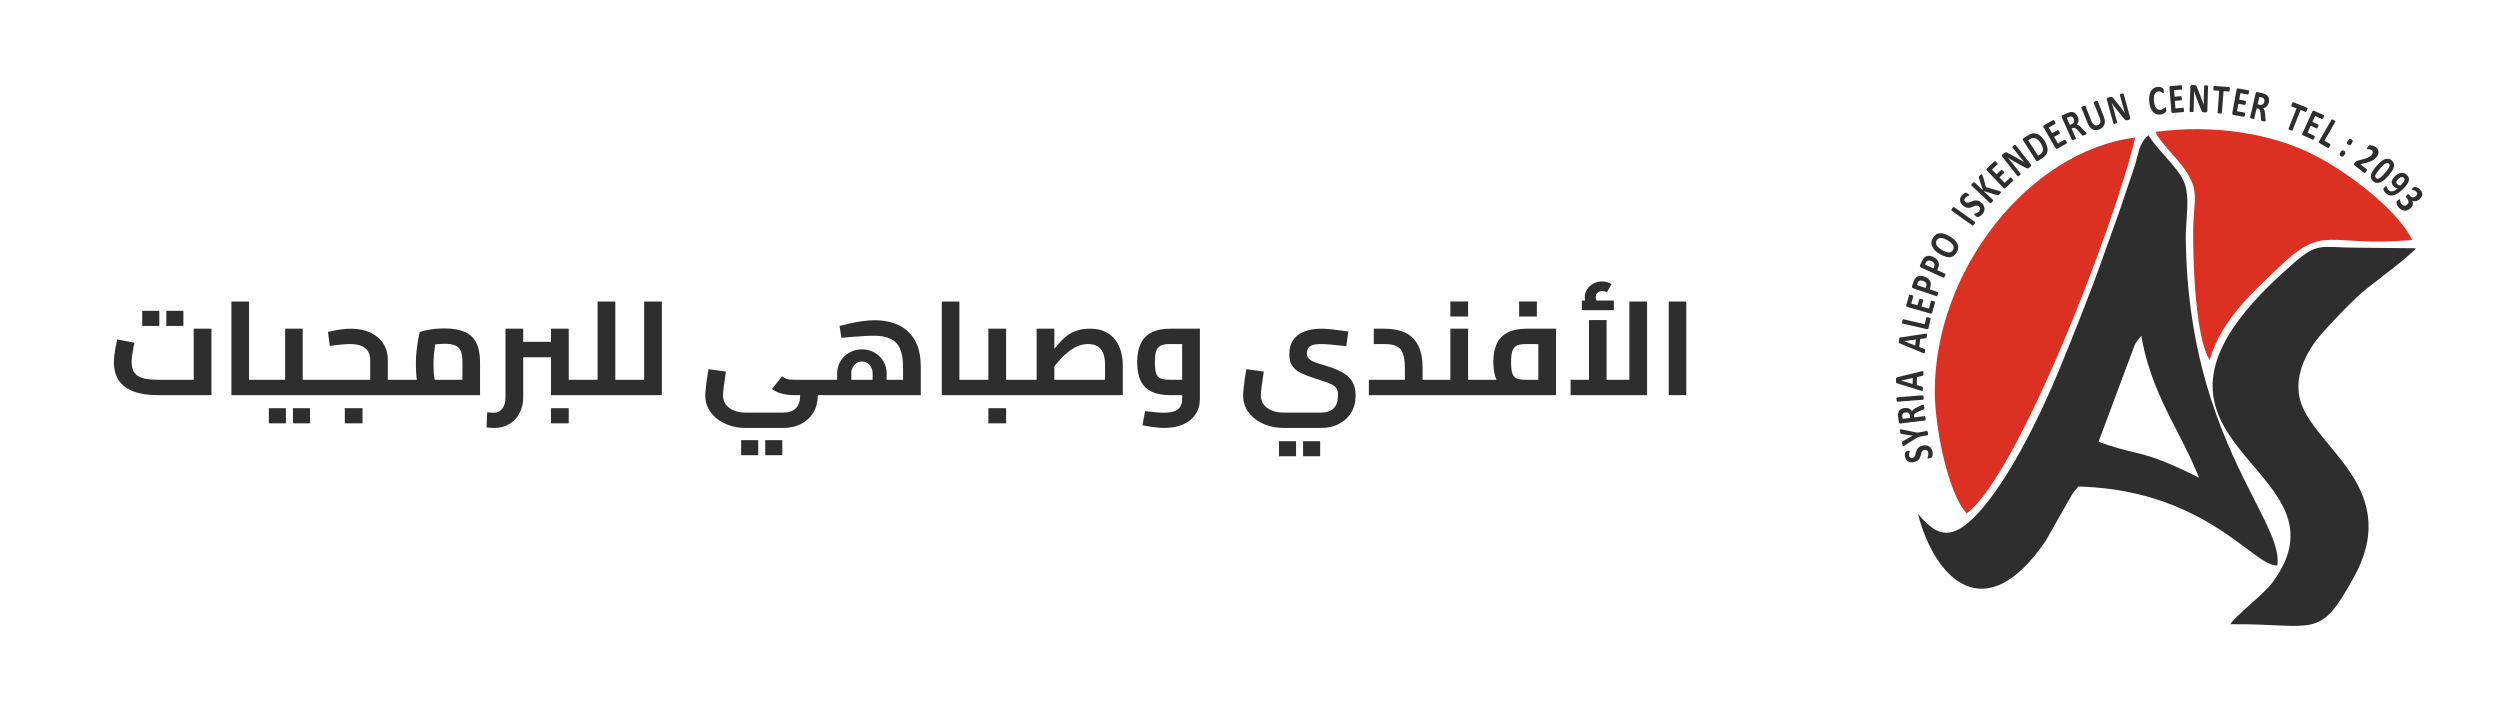 <svg width="216" height="61" viewBox="0 0 216 61" fill="none" xmlns="http://www.w3.org/2000/svg">
<path fill-rule="evenodd" clip-rule="evenodd" d="M169.922 44.353C174.292 41.157 182.712 19.524 184.481 11.884C175.347 13.029 167.121 23.337 167.165 33.919C167.173 36.877 168.317 42.688 169.922 44.353Z" fill="#DB3022"/>
<path fill-rule="evenodd" clip-rule="evenodd" d="M192.707 53.932C200.117 53.873 200.362 55.389 203.409 49.808C207.756 41.826 199.292 38.408 198.638 34.135C198.281 31.846 199.73 29.78 200.733 28.672C201.714 27.587 203.453 25.737 204.576 24.86C205.334 24.273 208.314 22.021 208.73 21.449L203.981 21.404C200.466 21.412 200.325 20.854 198.184 22.727C196.75 23.991 195.769 24.897 194.588 26.235C183.529 38.75 203.476 40.816 196.304 50.373C195.561 51.368 193.057 53.271 192.707 53.932Z" fill="#2E2E2E"/>
<path fill-rule="evenodd" clip-rule="evenodd" d="M190.917 31.102C191.905 27.58 194.937 24.971 196.869 23.113C200.882 19.249 200.994 21.389 208.41 20.735C207.214 18.209 202.971 14.954 200.035 13.445C196.267 11.498 191.251 10.732 186.25 11.394C186.398 12.025 188.085 13.668 188.709 14.552C190.129 16.559 189.497 17.302 189.49 20.007C189.475 22.749 189.683 29.177 190.917 31.102Z" fill="#DB3022"/>
<path fill-rule="evenodd" clip-rule="evenodd" d="M176.759 46.716C171.483 54.467 167.158 49.993 165.716 44.412C166.972 45.832 168.086 46.842 170.078 45.141C173.125 42.532 176.35 35.754 177.904 31.972C179.249 28.702 180.601 25.328 181.79 21.962C181.974 21.441 182.163 20.918 182.354 20.391C182.787 19.195 183.228 17.974 183.641 16.7C183.747 16.376 183.86 16.049 183.974 15.719C184.157 15.194 184.34 14.664 184.495 14.143C184.564 13.918 184.618 13.706 184.67 13.506C184.852 12.796 184.997 12.228 185.618 11.684C186.005 12.299 186.494 12.849 186.997 13.415C187.478 13.956 187.972 14.511 188.404 15.154C189.117 16.223 189.022 17.561 188.922 18.968C188.885 19.499 188.846 20.04 188.85 20.579C188.97 31.776 192.496 38.701 194.809 43.241C196.072 45.722 196.973 47.491 196.757 48.856C196.125 48.901 195.291 48.279 194.103 47.395C191.495 45.453 187.183 42.243 179.568 42.034L179.145 42.547C179.126 42.573 179.106 42.605 179.085 42.636C179.065 42.668 179.044 42.699 179.026 42.725C179.013 42.742 178.928 42.893 178.848 43.034C178.784 43.148 178.723 43.256 178.706 43.283L176.759 46.716ZM184.228 39.037C183.455 38.852 182.632 38.655 181.315 38.17L184.391 29.936C184.522 29.659 184.531 29.625 184.53 29.625C184.53 29.626 184.514 29.685 184.718 29.363L185.008 29.007C185.594 32.389 186.881 34.892 188.142 37.345C188.802 38.627 189.454 39.896 189.995 41.269C186.729 39.636 185.552 39.354 184.228 39.037Z" fill="#2E2E2E"/>
<path d="M166.065 38.511C166.184 38.482 166.288 38.467 166.392 38.482C166.489 38.489 166.578 38.519 166.653 38.563C166.727 38.608 166.794 38.66 166.846 38.734C166.898 38.809 166.935 38.891 166.957 38.98C166.98 39.039 166.987 39.099 166.987 39.158C166.987 39.21 166.987 39.262 166.98 39.307C166.972 39.351 166.965 39.396 166.95 39.426C166.942 39.463 166.928 39.485 166.913 39.5C166.905 39.515 166.883 39.53 166.853 39.544C166.831 39.559 166.794 39.574 166.734 39.589C166.697 39.596 166.667 39.604 166.645 39.604C166.623 39.611 166.601 39.611 166.586 39.611C166.571 39.611 166.556 39.611 166.548 39.604C166.541 39.604 166.534 39.596 166.534 39.582C166.526 39.574 166.534 39.552 166.548 39.522C166.556 39.492 166.571 39.455 166.586 39.418C166.593 39.374 166.608 39.322 166.608 39.262C166.615 39.21 166.608 39.143 166.593 39.076C166.578 39.032 166.563 38.995 166.541 38.965C166.511 38.935 166.489 38.913 166.459 38.891C166.422 38.876 166.392 38.861 166.355 38.861C166.311 38.861 166.274 38.861 166.229 38.876C166.177 38.891 166.132 38.913 166.103 38.943C166.073 38.972 166.051 39.009 166.036 39.054C166.013 39.099 165.999 39.151 165.984 39.203C165.976 39.255 165.961 39.307 165.947 39.359C165.932 39.418 165.917 39.47 165.887 39.53C165.865 39.582 165.835 39.634 165.798 39.686C165.761 39.73 165.709 39.775 165.649 39.819C165.582 39.857 165.508 39.894 165.411 39.916C165.307 39.946 165.211 39.961 165.122 39.946C165.025 39.938 164.951 39.916 164.876 39.879C164.81 39.834 164.75 39.782 164.705 39.723C164.661 39.656 164.624 39.582 164.601 39.5C164.594 39.455 164.587 39.411 164.579 39.366C164.579 39.322 164.579 39.277 164.579 39.24C164.587 39.195 164.587 39.166 164.601 39.128C164.609 39.099 164.616 39.069 164.624 39.061C164.639 39.047 164.646 39.039 164.653 39.032C164.661 39.024 164.668 39.024 164.683 39.017C164.691 39.009 164.713 39.002 164.728 38.995C164.75 38.987 164.772 38.98 164.802 38.972C164.839 38.965 164.869 38.957 164.891 38.95C164.914 38.95 164.936 38.943 164.951 38.943C164.966 38.943 164.98 38.943 164.988 38.95C164.995 38.95 165.003 38.957 165.003 38.972C165.003 38.98 165.003 39.002 164.995 39.024C164.98 39.054 164.973 39.084 164.966 39.121C164.951 39.158 164.943 39.203 164.943 39.247C164.936 39.292 164.943 39.344 164.958 39.396C164.966 39.433 164.98 39.47 165.003 39.492C165.025 39.522 165.047 39.537 165.077 39.552C165.099 39.567 165.129 39.574 165.166 39.574C165.196 39.574 165.233 39.574 165.263 39.567C165.315 39.552 165.352 39.53 165.382 39.492C165.411 39.463 165.441 39.426 165.456 39.381C165.471 39.336 165.486 39.292 165.501 39.232C165.516 39.18 165.53 39.128 165.538 39.076C165.553 39.017 165.575 38.957 165.597 38.905C165.62 38.846 165.649 38.794 165.686 38.749C165.731 38.697 165.776 38.653 165.842 38.608C165.902 38.571 165.976 38.541 166.065 38.511ZM165.664 37.382L166.467 37.233C166.482 37.233 166.489 37.233 166.504 37.241C166.511 37.241 166.526 37.248 166.534 37.263C166.541 37.278 166.548 37.293 166.556 37.322C166.563 37.345 166.571 37.374 166.578 37.404C166.586 37.441 166.586 37.478 166.586 37.501C166.586 37.523 166.586 37.545 166.586 37.56C166.578 37.575 166.578 37.583 166.571 37.59C166.556 37.597 166.548 37.605 166.534 37.605L165.731 37.754L164.572 38.482C164.535 38.504 164.497 38.526 164.475 38.534C164.453 38.541 164.438 38.541 164.423 38.534C164.408 38.526 164.393 38.511 164.386 38.482C164.378 38.452 164.371 38.415 164.364 38.363C164.349 38.318 164.349 38.281 164.341 38.259C164.341 38.229 164.341 38.207 164.349 38.192C164.349 38.177 164.356 38.162 164.364 38.155C164.378 38.147 164.386 38.14 164.401 38.125L164.928 37.82C164.98 37.791 165.032 37.761 165.092 37.731C165.151 37.702 165.211 37.672 165.27 37.635C165.203 37.627 165.136 37.62 165.07 37.612C165.01 37.605 164.951 37.597 164.891 37.59L164.297 37.493C164.274 37.486 164.26 37.486 164.245 37.478C164.237 37.478 164.222 37.464 164.215 37.456C164.208 37.441 164.193 37.426 164.185 37.397C164.185 37.374 164.178 37.345 164.17 37.3C164.156 37.248 164.148 37.203 164.148 37.174C164.148 37.144 164.148 37.122 164.163 37.114C164.17 37.099 164.193 37.092 164.215 37.092C164.245 37.092 164.274 37.099 164.326 37.107L165.664 37.382ZM166.155 34.959C166.169 34.959 166.177 34.959 166.184 34.959C166.199 34.959 166.207 34.974 166.214 34.981C166.222 34.996 166.229 35.019 166.236 35.048C166.236 35.071 166.244 35.108 166.251 35.16C166.259 35.197 166.259 35.227 166.259 35.249C166.259 35.279 166.259 35.294 166.251 35.309C166.251 35.323 166.244 35.338 166.229 35.346C166.222 35.346 166.207 35.353 166.199 35.361L165.701 35.591C165.642 35.621 165.59 35.643 165.553 35.673C165.508 35.695 165.471 35.717 165.441 35.747C165.419 35.777 165.397 35.806 165.382 35.836C165.374 35.866 165.367 35.903 165.374 35.948L165.389 36.059L166.274 35.955C166.288 35.948 166.296 35.955 166.303 35.955C166.318 35.962 166.326 35.97 166.333 35.985C166.34 36 166.348 36.014 166.355 36.037C166.363 36.066 166.37 36.096 166.37 36.133C166.378 36.163 166.378 36.193 166.378 36.223C166.378 36.245 166.378 36.267 166.37 36.282C166.363 36.297 166.363 36.304 166.348 36.312C166.34 36.319 166.333 36.327 166.318 36.327L164.222 36.587C164.17 36.594 164.126 36.587 164.104 36.564C164.074 36.55 164.059 36.527 164.059 36.49L163.999 36.014C163.992 35.97 163.992 35.925 163.985 35.896C163.985 35.866 163.985 35.836 163.985 35.806C163.992 35.732 164.007 35.665 164.029 35.598C164.051 35.539 164.089 35.479 164.133 35.435C164.185 35.39 164.237 35.346 164.304 35.316C164.378 35.286 164.453 35.264 164.549 35.257C164.624 35.249 164.698 35.242 164.765 35.249C164.824 35.257 164.884 35.279 164.943 35.301C164.995 35.323 165.04 35.353 165.084 35.398C165.129 35.435 165.166 35.487 165.196 35.539C165.203 35.509 165.226 35.479 165.241 35.45C165.263 35.427 165.293 35.398 165.322 35.375C165.352 35.346 165.389 35.323 165.434 35.301C165.471 35.271 165.523 35.249 165.575 35.227L166.006 35.011C166.051 34.989 166.088 34.981 166.103 34.974C166.125 34.967 166.14 34.959 166.155 34.959ZM164.646 35.636C164.564 35.643 164.505 35.665 164.453 35.702C164.408 35.732 164.378 35.784 164.364 35.851C164.356 35.873 164.356 35.896 164.356 35.918C164.356 35.94 164.356 35.977 164.364 36.014L164.386 36.185L165.04 36.104L165.018 35.918C165.01 35.858 164.995 35.814 164.973 35.777C164.951 35.739 164.928 35.71 164.891 35.688C164.862 35.665 164.824 35.65 164.78 35.643C164.743 35.628 164.691 35.628 164.646 35.636ZM166.11 34.157C166.125 34.157 166.132 34.157 166.147 34.164C166.155 34.172 166.162 34.179 166.169 34.194C166.177 34.209 166.184 34.231 166.192 34.253C166.192 34.276 166.199 34.305 166.199 34.342C166.207 34.38 166.207 34.409 166.199 34.432C166.199 34.454 166.199 34.476 166.192 34.491C166.192 34.506 166.184 34.521 166.169 34.528C166.162 34.528 166.155 34.536 166.14 34.536L163.947 34.706C163.933 34.706 163.925 34.699 163.91 34.699C163.903 34.692 163.895 34.684 163.888 34.669C163.881 34.654 163.873 34.632 163.866 34.61C163.866 34.588 163.858 34.558 163.858 34.521C163.851 34.484 163.851 34.454 163.858 34.432C163.858 34.402 163.858 34.387 163.866 34.372C163.873 34.357 163.873 34.342 163.888 34.335C163.895 34.328 163.903 34.328 163.918 34.328L166.11 34.157ZM165.999 32.083C166.043 32.076 166.08 32.068 166.103 32.068C166.125 32.061 166.147 32.068 166.162 32.076C166.169 32.091 166.177 32.105 166.184 32.135C166.184 32.165 166.184 32.202 166.184 32.247C166.177 32.291 166.177 32.328 166.177 32.358C166.177 32.388 166.169 32.41 166.162 32.418C166.155 32.432 166.147 32.447 166.14 32.447C166.132 32.455 166.117 32.462 166.103 32.462L165.627 32.574L165.612 33.272L166.065 33.399C166.08 33.406 166.095 33.413 166.103 33.421C166.117 33.421 166.125 33.436 166.132 33.451C166.14 33.465 166.14 33.48 166.14 33.51C166.147 33.532 166.147 33.569 166.14 33.607C166.14 33.651 166.14 33.688 166.132 33.711C166.132 33.733 166.117 33.755 166.11 33.763C166.095 33.77 166.073 33.77 166.051 33.77C166.021 33.763 165.991 33.755 165.947 33.748L163.895 33.116C163.881 33.109 163.858 33.101 163.851 33.094C163.836 33.087 163.829 33.072 163.821 33.057C163.814 33.042 163.814 33.012 163.814 32.982C163.806 32.953 163.806 32.916 163.814 32.871C163.814 32.812 163.814 32.767 163.814 32.737C163.821 32.7 163.829 32.678 163.836 32.655C163.843 32.641 163.851 32.626 163.866 32.618C163.873 32.611 163.895 32.603 163.918 32.596L165.999 32.083ZM164.267 32.886L165.248 33.176L165.263 32.655L164.267 32.886ZM166.318 28.836C166.363 28.828 166.4 28.828 166.422 28.828C166.452 28.828 166.467 28.836 166.482 28.843C166.489 28.858 166.496 28.88 166.496 28.902C166.496 28.932 166.489 28.969 166.489 29.014C166.482 29.066 166.474 29.103 166.467 29.125C166.467 29.155 166.459 29.177 166.452 29.185C166.444 29.2 166.437 29.207 166.422 29.215C166.415 29.222 166.4 29.222 166.385 29.222L165.909 29.289L165.82 29.98L166.259 30.151C166.274 30.158 166.288 30.166 166.296 30.173C166.311 30.181 166.318 30.196 166.318 30.21C166.326 30.218 166.326 30.24 166.326 30.27C166.326 30.292 166.326 30.329 166.318 30.366C166.311 30.411 166.311 30.441 166.303 30.471C166.296 30.493 166.281 30.508 166.266 30.515C166.251 30.523 166.236 30.523 166.207 30.523C166.184 30.515 166.155 30.5 166.11 30.485L164.133 29.668C164.111 29.66 164.096 29.646 164.081 29.638C164.074 29.631 164.066 29.616 164.059 29.601C164.051 29.579 164.051 29.556 164.059 29.527C164.059 29.497 164.059 29.46 164.066 29.415C164.074 29.356 164.081 29.311 164.089 29.282C164.089 29.244 164.096 29.222 164.111 29.2C164.118 29.185 164.126 29.17 164.141 29.17C164.156 29.163 164.178 29.155 164.2 29.155L166.318 28.836ZM164.52 29.475L165.471 29.854L165.53 29.334L164.52 29.475ZM166.63 27.431C166.667 27.439 166.697 27.446 166.719 27.453C166.742 27.461 166.764 27.468 166.779 27.476C166.794 27.483 166.801 27.498 166.809 27.505C166.809 27.513 166.816 27.52 166.809 27.528L166.623 28.36C166.615 28.39 166.593 28.412 166.571 28.427C166.541 28.442 166.504 28.442 166.452 28.434L164.386 27.959C164.378 27.951 164.364 27.951 164.356 27.944C164.349 27.929 164.349 27.922 164.341 27.907C164.341 27.892 164.341 27.869 164.341 27.847C164.341 27.817 164.349 27.788 164.356 27.758C164.364 27.721 164.371 27.691 164.386 27.669C164.393 27.646 164.401 27.624 164.408 27.617C164.416 27.602 164.43 27.595 164.438 27.587C164.453 27.587 164.46 27.587 164.475 27.587L166.296 28.011L166.43 27.439C166.43 27.431 166.437 27.424 166.444 27.416C166.452 27.416 166.467 27.409 166.482 27.409C166.496 27.409 166.519 27.409 166.541 27.409C166.563 27.416 166.593 27.424 166.63 27.431ZM167.032 26.012C167.061 26.019 167.091 26.034 167.113 26.041C167.136 26.049 167.15 26.056 167.165 26.064C167.173 26.071 167.188 26.078 167.188 26.093C167.195 26.101 167.195 26.108 167.195 26.116L166.942 27.015C166.935 27.045 166.913 27.067 166.883 27.082C166.853 27.097 166.816 27.097 166.764 27.082L164.81 26.524C164.757 26.509 164.728 26.495 164.713 26.465C164.691 26.435 164.691 26.413 164.698 26.383L164.951 25.491C164.951 25.477 164.958 25.477 164.966 25.469C164.973 25.462 164.98 25.462 164.995 25.462C165.018 25.462 165.032 25.462 165.055 25.469C165.084 25.469 165.107 25.477 165.144 25.484C165.174 25.499 165.203 25.506 165.226 25.514C165.248 25.521 165.263 25.529 165.278 25.536C165.293 25.551 165.3 25.558 165.307 25.566C165.307 25.573 165.307 25.581 165.307 25.588L165.129 26.227L165.672 26.383L165.828 25.841C165.828 25.833 165.835 25.826 165.842 25.826C165.85 25.818 165.857 25.818 165.872 25.811C165.887 25.811 165.909 25.818 165.932 25.818C165.954 25.826 165.984 25.833 166.013 25.841C166.051 25.848 166.073 25.855 166.095 25.863C166.117 25.878 166.132 25.885 166.147 25.893C166.162 25.9 166.169 25.908 166.169 25.915C166.177 25.922 166.177 25.93 166.169 25.945L166.021 26.48L166.653 26.658L166.831 26.012C166.838 26.004 166.838 25.997 166.853 25.997C166.861 25.989 166.868 25.989 166.883 25.989C166.898 25.989 166.92 25.989 166.942 25.989C166.965 25.997 166.994 26.004 167.032 26.012ZM166.236 23.886C166.363 23.931 166.467 23.983 166.548 24.042C166.638 24.109 166.697 24.183 166.742 24.258C166.794 24.34 166.816 24.429 166.823 24.525C166.823 24.629 166.809 24.733 166.771 24.852L166.719 24.994L167.425 25.239C167.433 25.239 167.44 25.246 167.448 25.254C167.455 25.261 167.463 25.276 167.463 25.291C167.463 25.306 167.463 25.328 167.455 25.35C167.455 25.372 167.448 25.402 167.433 25.439C167.418 25.469 167.411 25.499 167.396 25.521C167.388 25.543 167.373 25.558 167.366 25.573C167.359 25.581 167.344 25.588 167.336 25.595C167.321 25.595 167.314 25.595 167.299 25.588L165.315 24.919C165.263 24.897 165.226 24.875 165.211 24.845C165.189 24.808 165.189 24.778 165.196 24.741L165.337 24.325C165.352 24.288 165.367 24.243 165.382 24.213C165.404 24.176 165.426 24.131 165.456 24.087C165.486 24.035 165.53 23.99 165.582 23.946C165.634 23.909 165.694 23.879 165.761 23.856C165.828 23.834 165.902 23.827 165.984 23.834C166.058 23.842 166.147 23.856 166.236 23.886ZM166.14 24.273C166.065 24.243 165.999 24.235 165.939 24.235C165.88 24.243 165.835 24.258 165.798 24.28C165.768 24.302 165.738 24.332 165.724 24.362C165.701 24.399 165.686 24.436 165.672 24.473L165.62 24.622L166.37 24.882L166.43 24.718C166.444 24.659 166.452 24.607 166.444 24.562C166.444 24.518 166.422 24.481 166.4 24.444C166.37 24.406 166.34 24.369 166.296 24.34C166.251 24.317 166.199 24.288 166.14 24.273ZM167.002 22.184C167.121 22.244 167.217 22.303 167.299 22.378C167.381 22.445 167.433 22.526 167.47 22.608C167.507 22.697 167.529 22.786 167.522 22.883C167.515 22.98 167.492 23.084 167.44 23.195L167.373 23.336L168.05 23.648C168.065 23.648 168.072 23.656 168.079 23.671C168.087 23.678 168.087 23.693 168.087 23.708C168.087 23.723 168.079 23.738 168.079 23.76C168.072 23.79 168.057 23.812 168.042 23.849C168.027 23.879 168.013 23.909 168.005 23.931C167.99 23.953 167.975 23.968 167.968 23.975C167.953 23.983 167.938 23.99 167.931 23.99C167.923 23.998 167.908 23.99 167.901 23.99L165.991 23.121C165.939 23.098 165.902 23.076 165.887 23.039C165.872 23.009 165.872 22.972 165.887 22.935L166.065 22.541C166.088 22.497 166.103 22.459 166.125 22.43C166.147 22.392 166.169 22.355 166.207 22.311C166.244 22.266 166.288 22.221 166.348 22.184C166.407 22.147 166.467 22.125 166.534 22.11C166.608 22.103 166.675 22.095 166.757 22.11C166.831 22.125 166.913 22.147 167.002 22.184ZM166.868 22.563C166.794 22.526 166.734 22.511 166.675 22.511C166.615 22.511 166.571 22.519 166.534 22.541C166.496 22.556 166.467 22.586 166.444 22.615C166.422 22.645 166.407 22.682 166.385 22.712L166.318 22.861L167.046 23.188L167.113 23.032C167.136 22.98 167.15 22.927 167.15 22.883C167.143 22.838 167.136 22.794 167.113 22.757C167.091 22.719 167.054 22.682 167.017 22.645C166.972 22.615 166.928 22.586 166.868 22.563ZM168.451 20.416C168.614 20.512 168.756 20.616 168.867 20.72C168.986 20.832 169.068 20.943 169.12 21.062C169.172 21.181 169.194 21.307 169.187 21.426C169.179 21.553 169.142 21.679 169.068 21.805C168.993 21.932 168.912 22.028 168.815 22.095C168.726 22.162 168.614 22.207 168.496 22.221C168.377 22.236 168.243 22.214 168.094 22.169C167.946 22.132 167.782 22.058 167.604 21.954C167.44 21.857 167.307 21.761 167.195 21.649C167.084 21.538 167.002 21.426 166.95 21.307C166.898 21.189 166.868 21.07 166.875 20.943C166.883 20.817 166.928 20.691 167.002 20.564C167.069 20.445 167.15 20.349 167.247 20.282C167.344 20.207 167.448 20.17 167.567 20.155C167.686 20.141 167.819 20.155 167.968 20.2C168.117 20.237 168.273 20.312 168.451 20.416ZM168.273 20.765C168.169 20.706 168.065 20.661 167.975 20.624C167.879 20.587 167.79 20.564 167.708 20.557C167.634 20.557 167.559 20.572 167.492 20.601C167.433 20.639 167.373 20.691 167.329 20.772C167.284 20.854 167.262 20.928 167.269 21.003C167.277 21.077 167.299 21.151 167.344 21.226C167.388 21.293 167.448 21.359 167.529 21.419C167.604 21.486 167.693 21.545 167.782 21.597C167.894 21.664 167.998 21.709 168.094 21.753C168.191 21.791 168.273 21.805 168.354 21.813C168.436 21.82 168.51 21.805 168.57 21.768C168.637 21.738 168.689 21.679 168.733 21.597C168.785 21.515 168.8 21.441 168.793 21.367C168.793 21.293 168.763 21.218 168.719 21.144C168.674 21.077 168.614 21.01 168.533 20.951C168.458 20.884 168.369 20.824 168.273 20.765ZM170.628 19.175C170.643 19.182 170.651 19.189 170.651 19.197C170.658 19.212 170.658 19.227 170.651 19.241C170.651 19.256 170.643 19.271 170.636 19.294C170.621 19.316 170.606 19.338 170.584 19.368C170.562 19.398 170.547 19.427 170.524 19.442C170.51 19.457 170.495 19.472 170.48 19.479C170.465 19.487 170.457 19.494 170.443 19.494C170.435 19.494 170.42 19.487 170.413 19.479L168.622 18.201C168.614 18.194 168.607 18.186 168.6 18.171C168.6 18.164 168.6 18.149 168.6 18.134C168.6 18.119 168.614 18.104 168.622 18.082C168.629 18.06 168.652 18.03 168.666 18C168.689 17.971 168.711 17.948 168.726 17.933C168.748 17.911 168.763 17.904 168.771 17.896C168.785 17.881 168.8 17.881 168.808 17.881C168.823 17.881 168.83 17.889 168.845 17.896L170.628 19.175ZM171.149 17.48C171.245 17.555 171.32 17.636 171.364 17.718C171.416 17.807 171.446 17.889 171.461 17.978C171.468 18.067 171.461 18.149 171.431 18.238C171.401 18.32 171.364 18.402 171.305 18.476C171.26 18.528 171.223 18.565 171.178 18.602C171.134 18.64 171.089 18.669 171.052 18.692C171.007 18.706 170.97 18.729 170.941 18.736C170.903 18.744 170.874 18.751 170.859 18.751C170.837 18.751 170.814 18.744 170.784 18.729C170.762 18.714 170.725 18.692 170.68 18.654C170.651 18.632 170.628 18.61 170.614 18.595C170.591 18.58 170.576 18.565 170.569 18.55C170.562 18.535 170.554 18.528 170.554 18.513C170.554 18.506 170.554 18.498 170.562 18.491C170.569 18.476 170.591 18.469 170.621 18.461C170.651 18.454 170.688 18.446 170.732 18.431C170.77 18.416 170.814 18.394 170.866 18.364C170.911 18.335 170.963 18.29 171 18.238C171.03 18.201 171.052 18.164 171.067 18.127C171.074 18.09 171.082 18.052 171.074 18.015C171.074 17.985 171.059 17.948 171.037 17.919C171.015 17.881 170.993 17.852 170.955 17.822C170.911 17.792 170.866 17.77 170.829 17.77C170.784 17.763 170.74 17.763 170.688 17.777C170.643 17.785 170.599 17.8 170.547 17.822C170.502 17.844 170.45 17.867 170.398 17.889C170.339 17.904 170.287 17.926 170.227 17.941C170.168 17.956 170.108 17.956 170.049 17.956C169.982 17.956 169.915 17.941 169.848 17.919C169.781 17.889 169.707 17.844 169.633 17.785C169.543 17.718 169.477 17.644 169.432 17.569C169.387 17.488 169.358 17.413 169.35 17.331C169.335 17.25 169.343 17.175 169.372 17.101C169.395 17.019 169.439 16.953 169.491 16.886C169.514 16.849 169.543 16.819 169.581 16.789C169.61 16.759 169.647 16.737 169.685 16.715C169.714 16.692 169.752 16.678 169.781 16.663C169.818 16.648 169.841 16.648 169.856 16.648C169.87 16.648 169.885 16.648 169.893 16.648C169.9 16.648 169.908 16.655 169.922 16.663C169.937 16.67 169.952 16.678 169.967 16.692C169.982 16.7 170.004 16.715 170.026 16.737C170.056 16.759 170.078 16.774 170.101 16.797C170.116 16.811 170.131 16.826 170.138 16.834C170.153 16.849 170.153 16.856 170.16 16.871C170.16 16.878 170.16 16.886 170.153 16.893C170.145 16.901 170.131 16.908 170.101 16.915C170.071 16.923 170.041 16.938 170.004 16.953C169.967 16.967 169.93 16.982 169.893 17.012C169.848 17.034 169.811 17.064 169.781 17.109C169.759 17.138 169.737 17.175 169.729 17.205C169.722 17.235 169.722 17.265 169.722 17.294C169.729 17.324 169.737 17.354 169.759 17.384C169.774 17.406 169.796 17.436 169.826 17.458C169.863 17.488 169.908 17.503 169.952 17.51C169.997 17.517 170.041 17.517 170.086 17.503C170.131 17.488 170.183 17.473 170.235 17.45C170.279 17.428 170.331 17.413 170.383 17.391C170.443 17.369 170.495 17.346 170.554 17.331C170.614 17.317 170.673 17.309 170.74 17.317C170.799 17.317 170.866 17.331 170.933 17.354C171 17.376 171.074 17.421 171.149 17.48ZM172.858 16.559C172.873 16.566 172.88 16.573 172.88 16.588C172.88 16.596 172.88 16.611 172.88 16.625C172.873 16.64 172.865 16.663 172.85 16.678C172.828 16.7 172.813 16.73 172.784 16.752C172.739 16.804 172.709 16.834 172.687 16.849C172.665 16.863 172.642 16.871 172.628 16.871C172.605 16.871 172.59 16.871 172.575 16.863L171.386 16.507L172.189 17.265C172.196 17.279 172.204 17.287 172.204 17.294C172.211 17.309 172.211 17.324 172.204 17.339C172.196 17.354 172.189 17.369 172.174 17.391C172.159 17.406 172.144 17.428 172.115 17.458C172.092 17.488 172.07 17.503 172.048 17.517C172.033 17.532 172.018 17.547 172.003 17.555C171.988 17.555 171.974 17.562 171.959 17.555C171.951 17.555 171.936 17.547 171.929 17.54L170.339 16.031C170.331 16.016 170.324 16.009 170.316 16.001C170.316 15.986 170.316 15.972 170.324 15.957C170.331 15.942 170.339 15.927 170.353 15.905C170.368 15.89 170.383 15.867 170.413 15.838C170.435 15.816 170.457 15.793 170.48 15.778C170.495 15.764 170.517 15.749 170.524 15.741C170.539 15.741 170.554 15.734 170.562 15.741C170.576 15.741 170.584 15.749 170.599 15.756L171.32 16.44L170.97 15.362C170.963 15.347 170.963 15.332 170.963 15.318C170.955 15.303 170.963 15.288 170.97 15.273C170.978 15.258 170.985 15.243 171 15.221C171.015 15.206 171.037 15.184 171.059 15.154C171.089 15.124 171.111 15.11 171.126 15.087C171.149 15.072 171.163 15.065 171.178 15.057C171.193 15.05 171.208 15.05 171.216 15.05C171.23 15.057 171.238 15.057 171.245 15.065C171.26 15.08 171.275 15.102 171.282 15.124C171.297 15.139 171.312 15.176 171.327 15.228L171.587 16.172L172.732 16.492C172.784 16.514 172.813 16.529 172.828 16.536C172.843 16.544 172.85 16.551 172.858 16.559ZM173.854 15.437C173.883 15.459 173.898 15.481 173.913 15.503C173.928 15.518 173.943 15.533 173.943 15.548C173.95 15.563 173.958 15.578 173.958 15.585C173.958 15.592 173.95 15.6 173.943 15.607L173.274 16.254C173.252 16.276 173.222 16.284 173.192 16.284C173.163 16.276 173.125 16.261 173.088 16.224L171.684 14.753C171.647 14.716 171.632 14.678 171.632 14.649C171.632 14.619 171.639 14.589 171.661 14.567L172.33 13.928C172.338 13.92 172.345 13.92 172.353 13.92C172.36 13.92 172.375 13.92 172.39 13.928C172.405 13.935 172.419 13.95 172.434 13.965C172.457 13.98 172.479 14.002 172.501 14.024C172.523 14.054 172.546 14.069 172.561 14.091C172.575 14.106 172.583 14.129 172.59 14.136C172.598 14.151 172.598 14.166 172.598 14.173C172.598 14.181 172.598 14.188 172.59 14.195L172.107 14.656L172.501 15.065L172.902 14.678C172.91 14.671 172.917 14.671 172.932 14.671C172.94 14.671 172.955 14.671 172.962 14.678C172.977 14.686 172.992 14.701 173.014 14.716C173.029 14.73 173.051 14.745 173.073 14.775C173.096 14.797 173.118 14.82 173.125 14.835C173.14 14.857 173.155 14.872 173.163 14.886C173.163 14.894 173.17 14.909 173.17 14.916C173.163 14.924 173.163 14.931 173.155 14.939L172.754 15.325L173.207 15.801L173.69 15.34C173.698 15.332 173.705 15.332 173.713 15.332C173.72 15.332 173.735 15.332 173.75 15.34C173.757 15.347 173.772 15.362 173.794 15.377C173.809 15.392 173.831 15.407 173.854 15.437ZM175.444 14.181C175.459 14.203 175.474 14.225 175.481 14.247C175.489 14.27 175.489 14.285 175.489 14.307C175.489 14.329 175.481 14.344 175.474 14.359C175.466 14.374 175.452 14.389 175.437 14.403L175.31 14.5C175.288 14.522 175.258 14.537 175.236 14.545C175.214 14.552 175.184 14.552 175.154 14.552C175.125 14.545 175.087 14.537 175.05 14.515C175.013 14.5 174.968 14.47 174.909 14.441L173.876 13.868C173.817 13.831 173.75 13.794 173.683 13.757C173.608 13.712 173.549 13.668 173.49 13.631H173.482C173.542 13.697 173.594 13.764 173.653 13.831C173.705 13.891 173.765 13.965 173.817 14.032L174.575 14.991C174.582 15.005 174.582 15.013 174.582 15.02C174.589 15.035 174.582 15.05 174.582 15.057C174.575 15.072 174.56 15.087 174.545 15.102C174.53 15.124 174.508 15.139 174.485 15.162C174.456 15.184 174.433 15.199 174.419 15.206C174.396 15.221 174.381 15.228 174.367 15.228C174.352 15.228 174.337 15.228 174.329 15.228C174.322 15.221 174.314 15.213 174.307 15.206L173.007 13.556C172.977 13.512 172.962 13.475 172.962 13.437C172.962 13.393 172.984 13.363 173.014 13.341L173.17 13.214C173.2 13.192 173.222 13.177 173.252 13.17C173.274 13.162 173.296 13.155 173.326 13.155C173.356 13.162 173.386 13.17 173.415 13.185C173.452 13.2 173.49 13.214 173.527 13.244L174.344 13.69C174.389 13.72 174.433 13.742 174.485 13.772C174.53 13.794 174.575 13.824 174.619 13.854C174.671 13.876 174.716 13.906 174.76 13.935C174.805 13.958 174.842 13.987 174.887 14.01C174.835 13.95 174.775 13.883 174.723 13.809C174.664 13.735 174.612 13.668 174.56 13.608L173.883 12.746C173.876 12.739 173.869 12.724 173.869 12.716C173.869 12.702 173.869 12.694 173.876 12.679C173.883 12.665 173.891 12.65 173.906 12.635C173.921 12.613 173.943 12.598 173.973 12.575C173.995 12.553 174.017 12.538 174.04 12.531C174.062 12.516 174.077 12.508 174.092 12.508C174.099 12.508 174.114 12.508 174.121 12.516C174.136 12.516 174.144 12.523 174.151 12.538L175.444 14.181ZM176.626 12.129C176.737 12.308 176.819 12.479 176.864 12.627C176.908 12.776 176.923 12.917 176.908 13.043C176.886 13.17 176.841 13.281 176.767 13.385C176.693 13.489 176.581 13.586 176.447 13.675L176.076 13.913C176.046 13.928 176.016 13.935 175.987 13.928C175.957 13.92 175.927 13.891 175.897 13.846L174.798 12.137C174.768 12.092 174.753 12.055 174.76 12.025C174.768 11.996 174.783 11.973 174.812 11.951L175.206 11.698C175.347 11.609 175.481 11.55 175.6 11.527C175.726 11.505 175.845 11.513 175.964 11.557C176.083 11.594 176.195 11.661 176.306 11.75C176.418 11.847 176.522 11.973 176.626 12.129ZM176.306 12.352C176.247 12.263 176.18 12.181 176.113 12.115C176.046 12.048 175.972 11.996 175.897 11.959C175.823 11.929 175.741 11.914 175.66 11.921C175.578 11.921 175.489 11.959 175.392 12.018L175.236 12.122L176.091 13.452L176.254 13.348C176.343 13.289 176.403 13.229 176.447 13.162C176.484 13.095 176.507 13.021 176.514 12.94C176.514 12.858 176.499 12.768 176.462 12.672C176.432 12.575 176.38 12.471 176.306 12.352ZM178.521 12.196C178.536 12.226 178.55 12.256 178.558 12.278C178.573 12.293 178.573 12.315 178.58 12.33C178.58 12.345 178.58 12.36 178.58 12.367C178.573 12.375 178.573 12.382 178.565 12.389L177.755 12.85C177.733 12.865 177.703 12.873 177.674 12.858C177.644 12.85 177.614 12.821 177.584 12.776L176.574 11.015C176.544 10.97 176.537 10.933 176.544 10.903C176.551 10.873 176.566 10.851 176.596 10.829L177.399 10.368C177.406 10.368 177.413 10.361 177.421 10.368C177.428 10.368 177.436 10.376 177.451 10.383C177.465 10.398 177.473 10.413 177.488 10.428C177.503 10.45 177.517 10.472 177.54 10.502C177.555 10.532 177.57 10.561 177.577 10.584C177.584 10.606 177.592 10.621 177.599 10.636C177.599 10.651 177.599 10.665 177.599 10.673C177.592 10.68 177.592 10.688 177.584 10.695L177.012 11.022L177.295 11.513L177.778 11.238C177.785 11.23 177.792 11.23 177.8 11.23C177.807 11.238 177.822 11.238 177.83 11.252C177.844 11.26 177.852 11.275 177.867 11.297C177.882 11.312 177.896 11.334 177.911 11.364C177.934 11.394 177.949 11.423 177.956 11.438C177.963 11.461 177.971 11.483 177.971 11.498C177.978 11.513 177.978 11.52 177.971 11.527C177.971 11.535 177.963 11.542 177.956 11.55L177.473 11.825L177.8 12.397L178.38 12.063C178.387 12.063 178.394 12.055 178.402 12.063C178.409 12.063 178.424 12.07 178.432 12.077C178.446 12.085 178.461 12.1 178.469 12.122C178.484 12.144 178.498 12.167 178.521 12.196ZM180.267 11.52C180.275 11.527 180.275 11.542 180.275 11.55C180.275 11.565 180.267 11.572 180.26 11.587C180.245 11.594 180.23 11.609 180.208 11.624C180.185 11.632 180.148 11.654 180.104 11.669C180.067 11.684 180.037 11.698 180.014 11.706C179.992 11.713 179.977 11.721 179.962 11.721C179.948 11.713 179.933 11.713 179.925 11.706C179.91 11.698 179.903 11.691 179.896 11.676L179.524 11.275C179.487 11.223 179.442 11.186 179.413 11.149C179.375 11.119 179.338 11.089 179.301 11.074C179.271 11.052 179.234 11.044 179.204 11.044C179.167 11.044 179.13 11.052 179.093 11.067L178.989 11.111L179.353 11.929C179.361 11.936 179.361 11.951 179.361 11.959C179.353 11.973 179.346 11.981 179.338 11.996C179.331 12.003 179.316 12.018 179.294 12.033C179.271 12.04 179.242 12.055 179.212 12.07C179.182 12.085 179.152 12.1 179.123 12.107C179.1 12.115 179.086 12.115 179.071 12.115C179.056 12.115 179.041 12.115 179.034 12.107C179.019 12.1 179.011 12.092 179.011 12.077L178.142 10.153C178.119 10.101 178.112 10.063 178.127 10.034C178.134 10.004 178.157 9.982 178.179 9.967L178.617 9.774C178.662 9.751 178.699 9.736 178.729 9.722C178.759 9.714 178.788 9.707 178.811 9.699C178.885 9.677 178.959 9.67 179.026 9.677C179.093 9.684 179.16 9.699 179.219 9.729C179.279 9.759 179.331 9.803 179.375 9.863C179.427 9.915 179.472 9.989 179.509 10.071C179.539 10.145 179.561 10.212 179.576 10.271C179.583 10.338 179.591 10.405 179.583 10.457C179.576 10.517 179.561 10.576 179.531 10.628C179.509 10.68 179.472 10.725 179.427 10.77C179.465 10.777 179.494 10.784 179.524 10.792C179.561 10.807 179.591 10.822 179.628 10.844C179.658 10.866 179.695 10.896 179.732 10.925C179.762 10.963 179.799 11 179.844 11.044L180.171 11.394C180.208 11.431 180.23 11.461 180.237 11.476C180.252 11.49 180.26 11.505 180.267 11.52ZM179.175 10.279C179.145 10.205 179.1 10.153 179.056 10.116C179.011 10.078 178.952 10.063 178.885 10.071C178.863 10.071 178.848 10.078 178.818 10.086C178.796 10.093 178.766 10.101 178.729 10.123L178.573 10.19L178.84 10.792L179.019 10.71C179.063 10.688 179.108 10.665 179.138 10.636C179.167 10.598 179.19 10.569 179.197 10.532C179.212 10.495 179.219 10.45 179.212 10.405C179.204 10.368 179.197 10.324 179.175 10.279ZM181.761 10.049C181.813 10.182 181.843 10.309 181.858 10.42C181.865 10.539 181.858 10.651 181.828 10.74C181.791 10.836 181.739 10.925 181.664 11C181.597 11.074 181.501 11.134 181.382 11.178C181.278 11.223 181.174 11.245 181.07 11.245C180.973 11.245 180.877 11.223 180.795 11.171C180.706 11.126 180.624 11.059 180.55 10.97C180.483 10.881 180.416 10.762 180.364 10.628L179.836 9.313C179.836 9.298 179.829 9.291 179.836 9.276C179.836 9.268 179.844 9.253 179.851 9.246C179.866 9.231 179.881 9.224 179.903 9.209C179.925 9.194 179.948 9.187 179.985 9.172C180.022 9.157 180.044 9.149 180.074 9.142C180.096 9.135 180.111 9.135 180.126 9.135C180.141 9.135 180.156 9.142 180.163 9.142C180.178 9.149 180.185 9.164 180.185 9.172L180.698 10.45C180.728 10.539 180.765 10.606 180.81 10.665C180.854 10.717 180.899 10.762 180.943 10.792C180.995 10.822 181.04 10.836 181.092 10.836C181.144 10.844 181.204 10.836 181.256 10.814C181.308 10.792 181.352 10.762 181.389 10.717C181.426 10.68 181.449 10.636 181.464 10.584C181.479 10.532 181.479 10.472 181.471 10.405C181.464 10.338 181.449 10.271 181.419 10.19L180.899 8.889C180.891 8.874 180.891 8.867 180.891 8.852C180.899 8.845 180.906 8.83 180.914 8.822C180.921 8.808 180.943 8.8 180.966 8.785C180.981 8.778 181.01 8.763 181.047 8.748C181.077 8.733 181.107 8.726 181.129 8.718C181.152 8.718 181.174 8.711 181.189 8.711C181.204 8.711 181.218 8.718 181.226 8.726C181.233 8.733 181.241 8.741 181.248 8.748L181.761 10.049ZM184.042 10.145C184.05 10.175 184.05 10.197 184.05 10.22C184.05 10.242 184.042 10.264 184.035 10.279C184.028 10.294 184.013 10.309 183.998 10.324C183.983 10.331 183.968 10.338 183.953 10.346L183.797 10.39C183.76 10.398 183.738 10.398 183.708 10.398C183.686 10.398 183.656 10.39 183.634 10.376C183.604 10.361 183.582 10.331 183.552 10.301C183.522 10.271 183.485 10.227 183.448 10.175L182.712 9.253C182.668 9.194 182.623 9.135 182.578 9.068C182.534 9.008 182.489 8.941 182.452 8.882H182.445C182.474 8.964 182.497 9.045 182.526 9.127C182.549 9.209 182.571 9.298 182.601 9.38L182.92 10.554C182.928 10.569 182.928 10.584 182.928 10.591C182.92 10.598 182.913 10.613 182.905 10.621C182.891 10.628 182.876 10.643 182.861 10.651C182.838 10.658 182.809 10.665 182.779 10.68C182.742 10.688 182.72 10.695 182.697 10.695C182.675 10.695 182.653 10.695 182.645 10.695C182.63 10.688 182.616 10.688 182.608 10.68C182.601 10.673 182.601 10.658 182.593 10.651L182.036 8.629C182.021 8.577 182.021 8.533 182.043 8.495C182.058 8.466 182.088 8.443 182.125 8.429L182.318 8.376C182.355 8.369 182.385 8.362 182.407 8.362C182.437 8.362 182.459 8.369 182.482 8.384C182.504 8.391 182.534 8.414 182.556 8.443C182.578 8.466 182.608 8.503 182.638 8.54L183.217 9.268C183.247 9.305 183.284 9.35 183.314 9.395C183.351 9.439 183.381 9.484 183.411 9.521C183.44 9.566 183.478 9.61 183.507 9.647C183.537 9.692 183.567 9.736 183.597 9.774C183.574 9.692 183.544 9.61 183.522 9.521C183.492 9.432 183.47 9.35 183.448 9.268L183.158 8.22C183.151 8.206 183.151 8.198 183.158 8.183C183.158 8.176 183.165 8.161 183.173 8.154C183.188 8.139 183.203 8.131 183.225 8.124C183.247 8.116 183.27 8.102 183.307 8.094C183.336 8.087 183.359 8.079 183.381 8.079C183.403 8.072 183.426 8.079 183.44 8.079C183.448 8.087 183.463 8.087 183.47 8.094C183.478 8.102 183.478 8.116 183.485 8.124L184.042 10.145ZM187.156 9.447C187.164 9.476 187.164 9.499 187.164 9.521C187.164 9.543 187.164 9.558 187.164 9.573C187.164 9.595 187.164 9.603 187.156 9.618C187.156 9.625 187.149 9.64 187.141 9.655C187.134 9.67 187.112 9.692 187.082 9.714C187.06 9.736 187.022 9.766 186.985 9.788C186.941 9.811 186.896 9.841 186.844 9.855C186.785 9.878 186.725 9.893 186.666 9.9C186.539 9.915 186.421 9.9 186.316 9.87C186.205 9.833 186.108 9.766 186.027 9.677C185.945 9.595 185.878 9.476 185.819 9.335C185.767 9.194 185.722 9.03 185.7 8.837C185.677 8.644 185.677 8.466 185.7 8.31C185.722 8.146 185.767 8.012 185.826 7.901C185.885 7.789 185.967 7.7 186.064 7.633C186.16 7.566 186.272 7.522 186.398 7.507C186.45 7.5 186.502 7.5 186.554 7.507C186.599 7.514 186.643 7.522 186.688 7.529C186.733 7.544 186.77 7.559 186.807 7.581C186.837 7.596 186.866 7.618 186.881 7.626C186.896 7.641 186.904 7.656 186.911 7.663C186.918 7.678 186.918 7.693 186.926 7.708C186.933 7.723 186.933 7.745 186.941 7.767C186.948 7.789 186.948 7.812 186.956 7.849C186.956 7.886 186.963 7.916 186.963 7.938C186.963 7.96 186.963 7.983 186.956 7.997C186.956 8.012 186.948 8.027 186.948 8.035C186.941 8.042 186.933 8.05 186.926 8.05C186.911 8.05 186.889 8.042 186.866 8.027C186.844 8.005 186.814 7.99 186.777 7.968C186.733 7.945 186.695 7.923 186.643 7.908C186.591 7.893 186.532 7.893 186.465 7.901C186.391 7.908 186.331 7.938 186.279 7.983C186.227 8.027 186.183 8.087 186.153 8.161C186.123 8.235 186.101 8.324 186.094 8.429C186.086 8.525 186.086 8.637 186.101 8.763C186.116 8.897 186.146 9.016 186.175 9.112C186.212 9.209 186.257 9.283 186.302 9.343C186.354 9.402 186.406 9.447 186.473 9.469C186.532 9.491 186.599 9.499 186.673 9.491C186.74 9.484 186.8 9.469 186.844 9.439C186.889 9.417 186.926 9.387 186.956 9.365C186.993 9.335 187.015 9.305 187.037 9.291C187.052 9.268 187.074 9.253 187.082 9.253C187.089 9.253 187.104 9.253 187.104 9.253C187.112 9.261 187.119 9.268 187.127 9.283C187.127 9.298 187.134 9.32 187.141 9.343C187.149 9.365 187.149 9.402 187.156 9.447ZM188.695 9.499C188.695 9.536 188.695 9.558 188.695 9.588C188.695 9.61 188.695 9.625 188.687 9.64C188.687 9.655 188.68 9.67 188.672 9.677C188.665 9.684 188.657 9.684 188.65 9.684L187.721 9.759C187.691 9.759 187.662 9.751 187.639 9.729C187.617 9.707 187.602 9.67 187.602 9.618L187.446 7.596C187.446 7.537 187.453 7.5 187.468 7.477C187.491 7.448 187.513 7.44 187.55 7.433L188.472 7.366C188.479 7.366 188.486 7.366 188.494 7.373C188.501 7.381 188.509 7.388 188.516 7.403C188.516 7.418 188.524 7.433 188.531 7.462C188.531 7.485 188.538 7.514 188.538 7.552C188.538 7.581 188.546 7.611 188.538 7.633C188.538 7.656 188.538 7.678 188.538 7.693C188.531 7.708 188.524 7.715 188.524 7.723C188.516 7.73 188.509 7.737 188.501 7.737L187.84 7.789L187.885 8.354L188.434 8.31C188.449 8.31 188.457 8.31 188.464 8.317C188.472 8.324 188.479 8.332 188.479 8.347C188.486 8.362 188.494 8.376 188.494 8.399C188.501 8.429 188.501 8.451 188.509 8.488C188.509 8.525 188.509 8.547 188.509 8.57C188.509 8.599 188.509 8.614 188.501 8.629C188.501 8.644 188.494 8.651 188.486 8.659C188.479 8.666 188.472 8.666 188.464 8.674L187.907 8.711L187.959 9.365L188.62 9.313C188.635 9.313 188.643 9.32 188.65 9.328C188.657 9.328 188.665 9.343 188.665 9.357C188.672 9.372 188.68 9.387 188.68 9.409C188.687 9.432 188.687 9.461 188.695 9.499ZM190.716 9.551C190.716 9.573 190.716 9.603 190.701 9.625C190.694 9.647 190.686 9.662 190.671 9.677C190.656 9.692 190.642 9.699 190.627 9.707C190.604 9.714 190.59 9.714 190.575 9.714L190.411 9.707C190.374 9.707 190.344 9.707 190.322 9.692C190.3 9.684 190.277 9.67 190.255 9.647C190.24 9.625 190.218 9.595 190.203 9.558C190.181 9.514 190.166 9.469 190.144 9.409L189.713 8.302C189.683 8.235 189.661 8.168 189.638 8.094C189.609 8.012 189.586 7.945 189.571 7.871H189.564C189.564 7.96 189.564 8.042 189.564 8.131C189.564 8.213 189.564 8.302 189.564 8.391L189.527 9.61C189.527 9.625 189.527 9.64 189.519 9.647C189.512 9.655 189.505 9.662 189.49 9.67C189.475 9.677 189.46 9.677 189.438 9.684C189.415 9.684 189.386 9.684 189.356 9.684C189.319 9.684 189.289 9.684 189.267 9.677C189.244 9.677 189.23 9.67 189.215 9.662C189.207 9.655 189.2 9.647 189.192 9.64C189.185 9.625 189.185 9.618 189.185 9.603L189.244 7.514C189.244 7.455 189.259 7.41 189.289 7.388C189.319 7.358 189.349 7.344 189.386 7.344L189.586 7.351C189.624 7.351 189.653 7.358 189.683 7.366C189.705 7.373 189.728 7.388 189.75 7.403C189.765 7.425 189.787 7.448 189.802 7.485C189.817 7.514 189.832 7.552 189.846 7.604L190.188 8.466C190.203 8.518 190.225 8.57 190.24 8.622C190.263 8.666 190.277 8.718 190.3 8.77C190.315 8.822 190.33 8.867 190.352 8.919C190.367 8.964 190.382 9.016 190.396 9.06C190.396 8.978 190.396 8.889 190.404 8.8C190.404 8.711 190.404 8.622 190.404 8.54L190.441 7.448C190.441 7.433 190.441 7.425 190.448 7.41C190.456 7.403 190.463 7.396 190.478 7.388C190.493 7.381 190.508 7.381 190.53 7.373C190.552 7.373 190.582 7.373 190.612 7.373C190.649 7.373 190.671 7.373 190.694 7.381C190.716 7.381 190.738 7.388 190.746 7.396C190.761 7.403 190.768 7.41 190.768 7.425C190.775 7.433 190.775 7.44 190.775 7.455L190.716 9.551ZM192.648 7.723C192.648 7.752 192.641 7.782 192.641 7.812C192.633 7.834 192.633 7.856 192.626 7.864C192.618 7.879 192.611 7.893 192.604 7.901C192.596 7.908 192.589 7.908 192.581 7.908L192.113 7.871L191.972 9.744C191.972 9.759 191.972 9.766 191.964 9.781C191.957 9.788 191.942 9.796 191.927 9.796C191.912 9.803 191.898 9.803 191.868 9.811C191.846 9.811 191.816 9.811 191.779 9.803C191.742 9.803 191.712 9.803 191.689 9.796C191.667 9.788 191.645 9.781 191.63 9.774C191.615 9.766 191.608 9.759 191.6 9.751C191.6 9.736 191.593 9.729 191.6 9.714L191.742 7.841L191.273 7.812C191.266 7.812 191.258 7.804 191.251 7.797C191.251 7.789 191.244 7.775 191.236 7.76C191.236 7.745 191.236 7.73 191.236 7.7C191.229 7.678 191.236 7.648 191.236 7.611C191.236 7.574 191.244 7.544 191.244 7.522C191.251 7.5 191.258 7.477 191.258 7.462C191.266 7.448 191.273 7.44 191.281 7.433C191.288 7.425 191.296 7.425 191.303 7.425L192.611 7.522C192.618 7.522 192.626 7.529 192.633 7.537C192.641 7.544 192.641 7.552 192.648 7.566C192.648 7.581 192.656 7.604 192.656 7.626C192.656 7.656 192.656 7.685 192.648 7.723ZM193.964 9.922C193.956 9.959 193.949 9.989 193.941 10.011C193.934 10.034 193.926 10.049 193.919 10.063C193.912 10.078 193.904 10.086 193.897 10.093C193.889 10.093 193.882 10.101 193.874 10.093L192.96 9.93C192.923 9.922 192.901 9.907 192.886 9.885C192.871 9.855 192.864 9.818 192.871 9.766L193.235 7.767C193.25 7.715 193.265 7.678 193.287 7.656C193.317 7.641 193.339 7.633 193.376 7.641L194.283 7.804C194.291 7.804 194.298 7.812 194.305 7.819C194.313 7.827 194.313 7.834 194.32 7.849C194.32 7.864 194.32 7.886 194.32 7.908C194.313 7.931 194.313 7.96 194.305 7.997C194.298 8.035 194.291 8.057 194.283 8.079C194.276 8.102 194.276 8.124 194.268 8.139C194.261 8.146 194.253 8.161 194.246 8.161C194.231 8.168 194.224 8.168 194.216 8.168L193.57 8.05L193.466 8.607L194.016 8.711C194.023 8.711 194.03 8.718 194.038 8.726C194.038 8.733 194.045 8.741 194.045 8.755C194.053 8.77 194.053 8.793 194.045 8.815C194.045 8.837 194.045 8.867 194.038 8.897C194.03 8.934 194.023 8.964 194.016 8.986C194.008 9.008 194.001 9.023 194.001 9.038C193.993 9.045 193.986 9.053 193.971 9.06C193.964 9.068 193.956 9.068 193.949 9.068L193.399 8.964L193.28 9.61L193.941 9.729C193.949 9.729 193.956 9.736 193.964 9.744C193.964 9.751 193.971 9.766 193.971 9.781C193.971 9.796 193.971 9.811 193.971 9.833C193.971 9.863 193.964 9.893 193.964 9.922ZM195.747 10.45C195.747 10.465 195.74 10.472 195.732 10.48C195.732 10.487 195.717 10.495 195.703 10.495C195.688 10.502 195.665 10.502 195.643 10.495C195.613 10.495 195.576 10.487 195.532 10.472C195.487 10.465 195.457 10.457 195.435 10.45C195.413 10.443 195.398 10.435 195.383 10.42C195.376 10.413 195.368 10.405 195.361 10.39C195.361 10.383 195.353 10.368 195.353 10.353L195.309 9.803C195.301 9.744 195.294 9.692 195.286 9.64C195.279 9.588 195.271 9.551 195.249 9.514C195.234 9.476 195.212 9.454 195.19 9.424C195.16 9.409 195.13 9.387 195.093 9.38L194.974 9.357L194.774 10.22C194.774 10.234 194.766 10.242 194.759 10.249C194.751 10.257 194.736 10.264 194.722 10.264C194.707 10.271 194.692 10.271 194.662 10.271C194.64 10.264 194.61 10.264 194.573 10.257C194.536 10.242 194.506 10.234 194.484 10.227C194.461 10.22 194.447 10.212 194.432 10.205C194.424 10.19 194.409 10.182 194.409 10.175C194.409 10.16 194.409 10.153 194.409 10.138L194.885 8.079C194.9 8.027 194.915 7.99 194.945 7.975C194.967 7.953 194.997 7.945 195.026 7.953L195.494 8.064C195.539 8.072 195.584 8.087 195.613 8.094C195.643 8.102 195.665 8.116 195.695 8.124C195.762 8.154 195.821 8.191 195.873 8.235C195.925 8.28 195.963 8.332 195.992 8.391C196.022 8.451 196.037 8.518 196.044 8.592C196.052 8.666 196.044 8.748 196.022 8.837C196.007 8.919 195.977 8.986 195.948 9.045C195.918 9.105 195.888 9.149 195.844 9.194C195.807 9.239 195.755 9.268 195.703 9.298C195.651 9.32 195.598 9.343 195.532 9.35C195.561 9.372 195.576 9.395 195.598 9.424C195.613 9.454 195.628 9.491 195.643 9.528C195.658 9.566 195.665 9.61 195.68 9.655C195.688 9.699 195.695 9.759 195.695 9.811L195.747 10.294C195.755 10.346 195.755 10.376 195.755 10.398C195.755 10.42 195.755 10.443 195.747 10.45ZM195.628 8.8C195.651 8.726 195.651 8.659 195.636 8.599C195.621 8.54 195.584 8.495 195.524 8.458C195.509 8.451 195.487 8.443 195.465 8.436C195.442 8.421 195.413 8.414 195.368 8.406L195.205 8.369L195.056 9.008L195.242 9.053C195.294 9.068 195.338 9.068 195.383 9.06C195.428 9.053 195.465 9.038 195.494 9.016C195.532 8.993 195.561 8.964 195.576 8.926C195.598 8.889 195.621 8.852 195.628 8.8ZM199.329 9.514C199.314 9.543 199.307 9.573 199.292 9.595C199.285 9.618 199.27 9.632 199.262 9.647C199.255 9.662 199.24 9.67 199.233 9.67C199.225 9.677 199.218 9.677 199.203 9.67L198.772 9.499L198.081 11.245C198.081 11.26 198.073 11.267 198.066 11.275C198.051 11.282 198.043 11.282 198.029 11.282C198.014 11.282 197.991 11.282 197.969 11.275C197.939 11.275 197.917 11.26 197.88 11.252C197.843 11.238 197.821 11.223 197.798 11.208C197.776 11.2 197.761 11.186 197.746 11.178C197.739 11.163 197.731 11.156 197.731 11.141C197.724 11.134 197.731 11.119 197.731 11.111L198.422 9.365L197.991 9.194C197.984 9.187 197.977 9.179 197.977 9.172C197.969 9.164 197.969 9.149 197.969 9.135C197.969 9.12 197.977 9.097 197.984 9.075C197.991 9.053 197.999 9.023 198.014 8.993C198.021 8.956 198.036 8.934 198.051 8.912C198.058 8.882 198.073 8.867 198.081 8.86C198.088 8.845 198.103 8.837 198.11 8.83C198.118 8.83 198.125 8.83 198.133 8.83L199.351 9.313C199.359 9.313 199.366 9.32 199.366 9.328C199.374 9.343 199.374 9.35 199.374 9.365C199.374 9.38 199.366 9.402 199.359 9.424C199.351 9.454 199.344 9.484 199.329 9.514ZM199.953 11.929C199.939 11.959 199.924 11.988 199.916 12.011C199.901 12.025 199.887 12.048 199.879 12.055C199.872 12.07 199.857 12.07 199.849 12.077C199.842 12.077 199.834 12.077 199.827 12.077L198.98 11.691C198.95 11.676 198.928 11.661 198.92 11.632C198.906 11.594 198.913 11.557 198.935 11.513L199.775 9.662C199.797 9.61 199.82 9.58 199.849 9.566C199.879 9.558 199.909 9.558 199.939 9.573L200.778 9.952C200.786 9.952 200.793 9.959 200.801 9.967C200.801 9.974 200.801 9.989 200.801 10.004C200.801 10.019 200.793 10.041 200.786 10.063C200.778 10.086 200.771 10.116 200.756 10.145C200.741 10.175 200.726 10.205 200.711 10.22C200.704 10.242 200.689 10.257 200.682 10.271C200.674 10.279 200.659 10.286 200.652 10.294C200.645 10.294 200.637 10.294 200.63 10.294L200.028 10.019L199.79 10.532L200.295 10.762C200.31 10.77 200.31 10.777 200.318 10.784C200.318 10.792 200.318 10.807 200.318 10.822C200.318 10.836 200.318 10.851 200.31 10.873C200.303 10.896 200.288 10.925 200.273 10.955C200.258 10.985 200.251 11.007 200.236 11.03C200.221 11.052 200.213 11.067 200.206 11.074C200.191 11.089 200.184 11.096 200.176 11.096C200.169 11.096 200.154 11.096 200.147 11.096L199.641 10.866L199.374 11.461L199.976 11.736C199.983 11.743 199.991 11.743 199.998 11.758C199.998 11.765 199.998 11.78 199.998 11.795C199.998 11.81 199.991 11.825 199.983 11.847C199.976 11.869 199.968 11.899 199.953 11.929ZM201.284 12.642C201.269 12.672 201.254 12.702 201.239 12.724C201.224 12.739 201.209 12.754 201.202 12.768C201.187 12.783 201.172 12.791 201.165 12.791C201.157 12.791 201.142 12.791 201.135 12.791L200.399 12.36C200.377 12.345 200.362 12.323 200.355 12.293C200.347 12.263 200.355 12.219 200.384 12.174L201.44 10.346C201.447 10.338 201.455 10.324 201.469 10.324C201.477 10.316 201.492 10.316 201.507 10.316C201.521 10.316 201.536 10.324 201.559 10.331C201.588 10.346 201.611 10.353 201.64 10.376C201.678 10.39 201.7 10.413 201.722 10.428C201.737 10.443 201.752 10.457 201.759 10.465C201.774 10.48 201.774 10.487 201.774 10.502C201.782 10.517 201.774 10.524 201.767 10.532L200.83 12.159L201.336 12.449C201.343 12.456 201.351 12.464 201.351 12.471C201.351 12.479 201.351 12.494 201.351 12.508C201.343 12.523 201.343 12.538 201.328 12.568C201.321 12.59 201.306 12.613 201.284 12.642ZM203.194 12.382C203.164 12.427 203.142 12.464 203.119 12.486C203.097 12.508 203.067 12.531 203.045 12.538C203.023 12.546 202.993 12.546 202.971 12.546C202.941 12.538 202.911 12.523 202.881 12.501C202.844 12.479 202.822 12.456 202.8 12.434C202.785 12.419 202.777 12.389 202.777 12.367C202.77 12.338 202.777 12.308 202.792 12.278C202.807 12.248 202.822 12.211 202.852 12.167C202.881 12.122 202.904 12.092 202.926 12.063C202.956 12.04 202.978 12.018 203 12.011C203.03 12.003 203.052 11.996 203.082 12.003C203.104 12.011 203.134 12.025 203.171 12.048C203.201 12.063 203.231 12.085 203.246 12.107C203.26 12.129 203.268 12.152 203.275 12.181C203.275 12.211 203.268 12.241 203.253 12.271C203.246 12.3 203.223 12.345 203.194 12.382ZM202.562 13.378C202.532 13.415 202.51 13.452 202.488 13.475C202.465 13.504 202.436 13.519 202.413 13.527C202.384 13.541 202.361 13.541 202.331 13.534C202.309 13.527 202.279 13.512 202.242 13.489C202.213 13.475 202.19 13.452 202.168 13.43C202.153 13.408 202.146 13.385 202.146 13.356C202.138 13.326 202.146 13.296 202.161 13.267C202.175 13.237 202.19 13.2 202.22 13.155C202.25 13.118 202.272 13.081 202.294 13.051C202.324 13.029 202.346 13.006 202.369 12.999C202.398 12.992 202.421 12.984 202.45 12.992C202.473 12.999 202.502 13.014 202.54 13.036C202.569 13.058 202.599 13.081 202.614 13.095C202.629 13.118 202.636 13.148 202.644 13.17C202.644 13.2 202.636 13.229 202.621 13.259C202.606 13.296 202.592 13.333 202.562 13.378ZM204.435 14.835C204.412 14.857 204.397 14.879 204.383 14.901C204.36 14.916 204.345 14.931 204.331 14.939C204.323 14.953 204.308 14.953 204.301 14.953C204.286 14.953 204.279 14.953 204.271 14.946L203.431 14.285C203.416 14.277 203.402 14.262 203.394 14.247C203.387 14.233 203.379 14.218 203.379 14.203C203.387 14.188 203.394 14.166 203.402 14.143C203.416 14.121 203.439 14.091 203.461 14.062C203.483 14.024 203.506 14.002 203.528 13.98C203.55 13.958 203.565 13.943 203.587 13.928C203.61 13.92 203.632 13.906 203.654 13.898C203.677 13.891 203.699 13.883 203.729 13.876L204.249 13.735C204.353 13.705 204.442 13.675 204.516 13.646C204.591 13.616 204.65 13.586 204.702 13.556C204.754 13.527 204.799 13.497 204.836 13.46C204.873 13.43 204.903 13.393 204.933 13.363C204.955 13.333 204.977 13.296 204.985 13.267C204.999 13.229 205.007 13.192 205.007 13.162C205.014 13.133 205.007 13.095 204.992 13.066C204.977 13.036 204.955 13.014 204.918 12.984C204.881 12.954 204.836 12.925 204.784 12.917C204.739 12.902 204.702 12.895 204.658 12.895C204.62 12.887 204.583 12.887 204.554 12.887C204.531 12.887 204.509 12.887 204.502 12.88C204.494 12.873 204.487 12.865 204.487 12.858C204.487 12.85 204.494 12.835 204.502 12.821C204.509 12.806 204.516 12.783 204.531 12.761C204.546 12.739 204.568 12.709 204.591 12.679C204.613 12.657 204.628 12.635 204.643 12.62C204.65 12.613 204.665 12.598 204.672 12.59C204.687 12.583 204.695 12.575 204.702 12.568C204.717 12.56 204.732 12.56 204.747 12.553C204.769 12.553 204.799 12.553 204.836 12.553C204.873 12.553 204.918 12.56 204.97 12.575C205.014 12.583 205.066 12.605 205.126 12.627C205.178 12.65 205.222 12.679 205.274 12.716C205.349 12.776 205.408 12.843 205.445 12.91C205.482 12.984 205.505 13.051 205.505 13.125C205.512 13.2 205.497 13.267 205.468 13.341C205.445 13.415 205.401 13.489 205.349 13.556C205.304 13.616 205.252 13.668 205.2 13.72C205.141 13.772 205.074 13.816 204.992 13.861C204.91 13.906 204.814 13.95 204.702 13.987C204.583 14.024 204.442 14.069 204.271 14.106L203.929 14.188L204.502 14.641C204.509 14.649 204.516 14.656 204.516 14.671C204.524 14.678 204.516 14.693 204.516 14.708C204.509 14.723 204.502 14.738 204.487 14.76C204.472 14.783 204.457 14.805 204.435 14.835ZM206.352 15.191C206.226 15.332 206.107 15.451 205.995 15.548C205.876 15.645 205.765 15.711 205.653 15.756C205.542 15.801 205.438 15.816 205.334 15.801C205.23 15.793 205.133 15.741 205.037 15.659C204.94 15.578 204.881 15.489 204.851 15.392C204.828 15.295 204.828 15.191 204.858 15.08C204.888 14.976 204.947 14.857 205.029 14.73C205.111 14.604 205.215 14.478 205.334 14.337C205.46 14.195 205.579 14.076 205.691 13.98C205.809 13.883 205.921 13.809 206.032 13.764C206.144 13.72 206.248 13.705 206.352 13.72C206.456 13.735 206.553 13.779 206.649 13.861C206.746 13.943 206.805 14.032 206.828 14.129C206.857 14.225 206.857 14.329 206.828 14.441C206.798 14.552 206.738 14.664 206.657 14.79C206.575 14.916 206.471 15.05 206.352 15.191ZM206.047 14.961C206.122 14.879 206.181 14.797 206.233 14.738C206.285 14.664 206.33 14.604 206.359 14.552C206.397 14.5 206.419 14.448 206.434 14.411C206.456 14.366 206.463 14.329 206.463 14.3C206.463 14.262 206.456 14.233 206.441 14.21C206.434 14.181 206.411 14.158 206.389 14.136C206.345 14.099 206.3 14.084 206.248 14.084C206.196 14.084 206.144 14.106 206.077 14.143C206.018 14.181 205.951 14.233 205.876 14.307C205.802 14.374 205.728 14.463 205.639 14.567C205.527 14.686 205.445 14.797 205.378 14.886C205.319 14.976 205.274 15.05 205.245 15.11C205.222 15.176 205.215 15.228 205.222 15.273C205.237 15.318 205.26 15.355 205.297 15.384C205.326 15.407 205.356 15.429 205.386 15.437C205.416 15.444 205.453 15.437 205.49 15.429C205.52 15.422 205.564 15.407 205.601 15.384C205.646 15.355 205.683 15.325 205.735 15.288C205.78 15.243 205.824 15.199 205.876 15.147C205.928 15.087 205.988 15.028 206.047 14.961ZM207.608 16.343C207.541 16.41 207.467 16.477 207.385 16.536C207.311 16.603 207.229 16.663 207.14 16.715C207.058 16.767 206.969 16.811 206.88 16.841C206.79 16.871 206.701 16.893 206.612 16.893C206.523 16.893 206.434 16.878 206.352 16.841C206.263 16.811 206.181 16.752 206.099 16.663C206.07 16.633 206.047 16.603 206.018 16.566C205.995 16.536 205.98 16.499 205.966 16.47C205.951 16.44 205.936 16.41 205.928 16.38C205.921 16.358 205.921 16.336 205.921 16.321C205.921 16.306 205.928 16.284 205.943 16.269C205.958 16.247 205.98 16.224 206.01 16.195C206.04 16.165 206.062 16.142 206.084 16.128C206.099 16.113 206.114 16.098 206.129 16.098C206.144 16.09 206.151 16.09 206.159 16.09C206.166 16.09 206.174 16.098 206.181 16.098C206.188 16.105 206.196 16.12 206.203 16.142C206.211 16.165 206.226 16.187 206.233 16.217C206.248 16.247 206.263 16.284 206.285 16.313C206.307 16.351 206.33 16.38 206.367 16.417C206.419 16.477 206.478 16.514 206.545 16.529C206.612 16.544 206.679 16.536 206.746 16.521C206.813 16.507 206.88 16.477 206.954 16.432C207.021 16.388 207.088 16.336 207.155 16.276C207.095 16.269 207.043 16.247 206.976 16.224C206.917 16.195 206.857 16.15 206.805 16.09C206.731 16.024 206.686 15.949 206.664 15.882C206.642 15.808 206.634 15.734 206.649 15.659C206.664 15.585 206.694 15.511 206.746 15.437C206.798 15.362 206.857 15.288 206.939 15.213C207.021 15.132 207.11 15.065 207.199 15.02C207.288 14.976 207.378 14.946 207.467 14.939C207.556 14.924 207.645 14.939 207.727 14.968C207.816 14.998 207.89 15.05 207.965 15.132C208.024 15.191 208.069 15.258 208.098 15.318C208.121 15.384 208.136 15.451 208.136 15.511C208.128 15.578 208.113 15.645 208.091 15.719C208.061 15.786 208.024 15.853 207.979 15.919C207.935 15.994 207.875 16.061 207.816 16.135C207.749 16.202 207.682 16.276 207.608 16.343ZM207.4 16.031C207.489 15.942 207.563 15.86 207.615 15.793C207.675 15.726 207.712 15.667 207.727 15.615C207.749 15.563 207.757 15.518 207.749 15.481C207.742 15.437 207.719 15.399 207.69 15.37C207.66 15.332 207.623 15.318 207.586 15.303C207.548 15.295 207.511 15.295 207.474 15.303C207.43 15.31 207.392 15.332 207.348 15.355C207.303 15.384 207.259 15.414 207.221 15.459C207.177 15.503 207.14 15.54 207.11 15.585C207.08 15.622 207.058 15.659 207.051 15.697C207.043 15.734 207.043 15.764 207.051 15.801C207.065 15.83 207.088 15.867 207.117 15.897C207.155 15.942 207.199 15.972 207.244 15.994C207.296 16.009 207.348 16.024 207.4 16.031ZM208.269 18C208.18 18.075 208.091 18.127 207.994 18.164C207.905 18.194 207.816 18.209 207.727 18.194C207.645 18.186 207.556 18.164 207.474 18.119C207.392 18.067 207.318 18.008 207.251 17.926C207.214 17.881 207.177 17.837 207.147 17.785C207.125 17.733 207.103 17.688 207.088 17.644C207.073 17.599 207.065 17.562 207.058 17.532C207.051 17.495 207.051 17.473 207.051 17.465C207.058 17.45 207.058 17.436 207.065 17.428C207.073 17.413 207.08 17.406 207.088 17.391C207.103 17.376 207.117 17.361 207.132 17.346C207.147 17.324 207.169 17.309 207.199 17.287C207.244 17.25 207.273 17.227 207.296 17.213C207.318 17.205 207.333 17.213 207.34 17.22C207.348 17.227 207.355 17.242 207.355 17.272C207.363 17.302 207.37 17.339 207.378 17.376C207.385 17.413 207.4 17.458 207.422 17.503C207.437 17.555 207.474 17.599 207.511 17.644C207.548 17.688 207.578 17.718 207.623 17.74C207.66 17.755 207.697 17.77 207.734 17.77C207.779 17.777 207.816 17.77 207.853 17.755C207.89 17.74 207.935 17.718 207.972 17.681C208.009 17.644 208.039 17.607 208.061 17.569C208.084 17.525 208.098 17.488 208.098 17.443C208.098 17.398 208.091 17.346 208.069 17.302C208.046 17.25 208.017 17.198 207.972 17.146L207.868 17.027C207.861 17.019 207.853 17.012 207.853 16.997C207.853 16.99 207.853 16.982 207.861 16.967C207.861 16.953 207.875 16.938 207.89 16.923C207.905 16.901 207.927 16.886 207.957 16.863C207.987 16.834 208.009 16.819 208.024 16.804C208.046 16.797 208.061 16.789 208.069 16.782C208.084 16.774 208.091 16.774 208.106 16.782C208.113 16.782 208.121 16.789 208.128 16.797L208.232 16.923C208.269 16.96 208.306 16.997 208.344 17.012C208.388 17.034 208.425 17.049 208.47 17.049C208.515 17.057 208.552 17.049 208.596 17.034C208.641 17.012 208.678 16.99 208.715 16.953C208.745 16.93 208.775 16.901 208.797 16.871C208.812 16.841 208.827 16.804 208.834 16.774C208.842 16.744 208.842 16.707 208.827 16.678C208.819 16.64 208.797 16.603 208.767 16.573C208.737 16.536 208.7 16.507 208.656 16.484C208.619 16.462 208.574 16.447 208.537 16.44C208.492 16.425 208.463 16.417 208.433 16.41C208.396 16.403 208.381 16.395 208.373 16.388C208.366 16.38 208.366 16.373 208.366 16.365C208.366 16.365 208.366 16.351 208.373 16.343C208.381 16.328 208.396 16.321 208.411 16.299C208.425 16.284 208.448 16.261 208.47 16.239C208.5 16.224 208.515 16.209 208.529 16.195C208.544 16.18 208.559 16.172 208.574 16.165C208.581 16.157 208.596 16.157 208.604 16.15C208.619 16.15 208.626 16.15 208.641 16.15C208.656 16.142 208.685 16.15 208.723 16.157C208.76 16.165 208.797 16.18 208.842 16.202C208.886 16.217 208.938 16.247 208.983 16.284C209.035 16.313 209.079 16.358 209.124 16.41C209.183 16.477 209.228 16.551 209.25 16.618C209.28 16.685 209.287 16.759 209.28 16.826C209.273 16.893 209.25 16.96 209.213 17.027C209.169 17.094 209.117 17.153 209.05 17.213C208.998 17.257 208.938 17.302 208.886 17.324C208.827 17.354 208.775 17.376 208.715 17.384C208.663 17.398 208.611 17.398 208.559 17.391C208.507 17.376 208.455 17.361 208.403 17.331C208.44 17.391 208.463 17.443 208.47 17.503C208.477 17.562 208.477 17.621 208.463 17.681C208.455 17.74 208.425 17.8 208.396 17.852C208.358 17.904 208.321 17.956 208.269 18Z" fill="#2E2E2E"/>
<path d="M13.604 34.139C12.788 34.139 12.098 34.032 11.534 33.819C10.978 33.605 10.555 33.289 10.265 32.87C9.983 32.451 9.842 31.928 9.842 31.303C9.842 31.12 9.854 30.93 9.877 30.732C9.899 30.526 9.926 30.332 9.957 30.149C9.995 29.958 10.029 29.79 10.06 29.646C10.09 29.501 10.113 29.394 10.128 29.325L11.614 29.611C11.592 29.733 11.561 29.89 11.523 30.08C11.485 30.271 11.451 30.473 11.42 30.686C11.39 30.892 11.374 31.09 11.374 31.281C11.374 31.578 11.42 31.826 11.512 32.024C11.611 32.222 11.755 32.382 11.946 32.504C12.137 32.618 12.377 32.698 12.666 32.744C12.956 32.79 13.295 32.813 13.684 32.813H16.737V28.399H18.269V34.139H13.604ZM12.289 28.159V26.856H13.764V28.159H12.289ZM14.37 28.159V26.856H15.845V28.159H14.37ZM21.515 34.139V32.813H22.818V34.139H21.515ZM19.994 34.139V26.055H21.515V34.139H19.994ZM22.818 34.139V32.813C22.864 32.813 22.898 32.828 22.921 32.858C22.951 32.889 22.974 32.935 22.99 32.996C23.012 33.056 23.028 33.129 23.035 33.213C23.043 33.289 23.047 33.377 23.047 33.476C23.047 33.575 23.043 33.666 23.035 33.75C23.028 33.834 23.012 33.906 22.99 33.967C22.974 34.021 22.951 34.063 22.921 34.093C22.898 34.124 22.864 34.139 22.818 34.139ZM26.156 34.139V32.813H27.585V34.139H26.156ZM27.585 34.139V32.813C27.623 32.813 27.657 32.828 27.688 32.858C27.718 32.889 27.741 32.935 27.756 32.996C27.772 33.056 27.783 33.129 27.791 33.213C27.806 33.289 27.814 33.377 27.814 33.476C27.814 33.575 27.806 33.666 27.791 33.75C27.783 33.834 27.772 33.906 27.756 33.967C27.741 34.021 27.718 34.063 27.688 34.093C27.665 34.124 27.631 34.139 27.585 34.139ZM22.817 34.139C22.771 34.139 22.737 34.124 22.714 34.093C22.684 34.063 22.661 34.021 22.646 33.967C22.623 33.906 22.608 33.834 22.6 33.75C22.592 33.666 22.588 33.575 22.588 33.476C22.588 33.339 22.596 33.224 22.611 33.133C22.627 33.034 22.653 32.958 22.691 32.904C22.722 32.843 22.764 32.813 22.817 32.813V34.139ZM22.817 34.139V32.813H25.527L24.635 33.556V28.399H26.156V34.139H22.817ZM23.229 36.574V35.271H24.704V36.574H23.229ZM25.31 36.574V35.271H26.785V36.574H25.31ZM33.507 34.139V32.813H34.719V34.139H33.507ZM27.585 34.139C27.539 34.139 27.505 34.124 27.482 34.093C27.451 34.063 27.428 34.021 27.413 33.967C27.39 33.906 27.375 33.834 27.367 33.75C27.36 33.666 27.356 33.575 27.356 33.476C27.356 33.339 27.364 33.224 27.379 33.133C27.394 33.034 27.421 32.958 27.459 32.904C27.489 32.843 27.531 32.813 27.585 32.813V34.139ZM27.585 34.139V32.813H32.501L31.987 33.236V31.12C31.987 30.663 31.842 30.316 31.552 30.08C31.27 29.844 30.82 29.726 30.203 29.726C30.028 29.726 29.788 29.741 29.483 29.771C29.178 29.794 28.846 29.832 28.488 29.886L28.339 28.674C28.667 28.598 28.999 28.533 29.334 28.479C29.677 28.426 30.012 28.399 30.34 28.399C30.965 28.399 31.514 28.51 31.987 28.731C32.459 28.944 32.829 29.253 33.096 29.657C33.37 30.061 33.507 30.549 33.507 31.12V34.139H27.585ZM34.719 34.139V32.813C34.757 32.813 34.792 32.828 34.822 32.858C34.853 32.889 34.876 32.935 34.891 32.996C34.906 33.056 34.917 33.129 34.925 33.213C34.94 33.289 34.948 33.377 34.948 33.476C34.948 33.575 34.94 33.666 34.925 33.75C34.917 33.834 34.906 33.906 34.891 33.967C34.876 34.021 34.853 34.063 34.822 34.093C34.792 34.124 34.757 34.139 34.719 34.139ZM29.791 36.574V35.271H31.323V36.574H29.791ZM34.719 34.139V32.813H40.653L39.956 33.407V31.303C39.956 30.892 39.91 30.572 39.819 30.343C39.727 30.107 39.567 29.943 39.339 29.851C39.117 29.752 38.809 29.703 38.413 29.703C38.1 29.703 37.791 29.726 37.486 29.771C37.189 29.809 36.957 29.863 36.789 29.931L37.738 29.04C37.692 29.215 37.646 29.436 37.601 29.703C37.563 29.97 37.528 30.255 37.498 30.56C37.467 30.858 37.452 31.151 37.452 31.441C37.452 31.707 37.464 31.986 37.486 32.275C37.517 32.565 37.547 32.82 37.578 33.041C37.616 33.262 37.646 33.415 37.669 33.499L36.217 33.899C36.187 33.792 36.149 33.617 36.103 33.373C36.057 33.129 36.015 32.839 35.977 32.504C35.947 32.169 35.931 31.814 35.931 31.441C35.931 31.059 35.95 30.694 35.989 30.343C36.027 29.985 36.069 29.665 36.114 29.383C36.168 29.093 36.217 28.86 36.263 28.685C36.446 28.617 36.732 28.548 37.12 28.479C37.509 28.411 37.94 28.377 38.413 28.377C39.099 28.377 39.666 28.472 40.116 28.662C40.573 28.853 40.913 29.162 41.134 29.588C41.362 30.015 41.477 30.591 41.477 31.315V34.139H34.719ZM34.719 34.139C34.674 34.139 34.639 34.124 34.617 34.093C34.586 34.063 34.563 34.021 34.548 33.967C34.525 33.906 34.51 33.834 34.502 33.75C34.495 33.666 34.491 33.575 34.491 33.476C34.491 33.339 34.498 33.224 34.514 33.133C34.529 33.034 34.556 32.958 34.594 32.904C34.624 32.843 34.666 32.813 34.719 32.813V34.139ZM47.606 34.139V28.399H49.139V33.556L48.247 32.813H50.339V34.139H47.606ZM45.206 30.869V29.531H47.606V30.869H45.206ZM42.713 36.974C42.614 36.974 42.507 36.971 42.393 36.963C42.279 36.955 42.16 36.944 42.038 36.929L42.096 35.625C42.218 35.633 42.332 35.641 42.439 35.648C42.553 35.656 42.637 35.66 42.69 35.66C42.987 35.66 43.224 35.541 43.399 35.305C43.582 35.069 43.673 34.737 43.673 34.31V28.399H45.206V34.31C45.206 34.829 45.099 35.29 44.885 35.694C44.679 36.098 44.39 36.41 44.016 36.631C43.643 36.86 43.208 36.974 42.713 36.974ZM50.339 34.139V32.813C50.385 32.813 50.423 32.828 50.453 32.858C50.484 32.889 50.507 32.935 50.522 32.996C50.537 33.056 50.549 33.129 50.556 33.213C50.564 33.289 50.568 33.377 50.568 33.476C50.568 33.575 50.564 33.666 50.556 33.75C50.549 33.834 50.537 33.906 50.522 33.967C50.507 34.021 50.484 34.063 50.453 34.093C50.423 34.124 50.385 34.139 50.339 34.139ZM47.606 36.574V35.271H49.139V36.574H47.606ZM53.164 34.139V32.813H54.364V34.139H53.164ZM50.34 34.139C50.294 34.139 50.26 34.124 50.237 34.093C50.207 34.063 50.184 34.021 50.169 33.967C50.146 33.906 50.13 33.834 50.123 33.75C50.115 33.666 50.111 33.575 50.111 33.476C50.111 33.339 50.119 33.224 50.134 33.133C50.149 33.034 50.176 32.958 50.214 32.904C50.245 32.843 50.287 32.813 50.34 32.813V34.139ZM51.632 34.139V26.055H53.164V34.139H51.632ZM50.34 34.139V32.813H51.632V34.139H50.34ZM54.364 34.139V32.813C54.41 32.813 54.448 32.828 54.479 32.858C54.509 32.889 54.532 32.935 54.547 32.996C54.563 33.056 54.574 33.129 54.582 33.213C54.589 33.289 54.593 33.377 54.593 33.476C54.593 33.575 54.589 33.666 54.582 33.75C54.574 33.834 54.563 33.906 54.547 33.967C54.532 34.021 54.509 34.063 54.479 34.093C54.448 34.124 54.41 34.139 54.364 34.139ZM55.651 34.139V26.055H57.184V34.139H55.651ZM54.359 34.139V32.813H55.651V34.139H54.359ZM54.359 34.139C54.314 34.139 54.279 34.124 54.257 34.093C54.226 34.063 54.203 34.021 54.188 33.967C54.165 33.906 54.15 33.834 54.142 33.75C54.135 33.666 54.131 33.575 54.131 33.476C54.131 33.339 54.139 33.224 54.154 33.133C54.169 33.034 54.196 32.958 54.234 32.904C54.264 32.843 54.306 32.813 54.359 32.813V34.139ZM64.423 36.974C63.927 36.974 63.466 36.902 63.039 36.757C62.62 36.62 62.254 36.426 61.942 36.174C61.629 35.93 61.382 35.637 61.199 35.294C61.023 34.958 60.936 34.592 60.936 34.196C60.936 34.051 60.947 33.864 60.97 33.636C60.993 33.407 61.023 33.144 61.061 32.847C61.107 32.55 61.157 32.233 61.21 31.898L62.719 32.104C62.643 32.584 62.582 33.011 62.536 33.384C62.49 33.758 62.468 34.021 62.468 34.173C62.468 34.463 62.548 34.718 62.708 34.939C62.868 35.16 63.093 35.332 63.382 35.454C63.68 35.583 64.026 35.648 64.423 35.648H67.658C68.154 35.648 68.524 35.522 68.767 35.271C69.011 35.019 69.133 34.653 69.133 34.173V33.739H70.654V34.173C70.654 34.722 70.532 35.206 70.288 35.625C70.044 36.044 69.697 36.372 69.248 36.608C68.806 36.852 68.276 36.974 67.658 36.974H64.423ZM68.63 34.139C68.28 34.139 67.941 34.101 67.613 34.025C67.293 33.948 66.988 33.811 66.698 33.613L67.567 32.515C67.689 32.599 67.796 32.664 67.887 32.71C67.986 32.748 68.093 32.775 68.207 32.79C68.329 32.805 68.47 32.813 68.63 32.813H71.157V34.139H68.63ZM71.157 34.139V32.813C71.195 32.813 71.23 32.828 71.26 32.858C71.29 32.889 71.313 32.935 71.329 32.996C71.344 33.056 71.355 33.129 71.363 33.213C71.378 33.289 71.386 33.377 71.386 33.476C71.386 33.575 71.378 33.666 71.363 33.75C71.355 33.834 71.344 33.906 71.329 33.967C71.313 34.021 71.29 34.063 71.26 34.093C71.23 34.124 71.195 34.139 71.157 34.139ZM64.034 39.33V38.026H65.509V39.33H64.034ZM66.115 39.33V38.026H67.59V39.33H66.115ZM71.152 34.139V32.813H79.087L78.024 33.67V31.715C78.024 31.059 77.936 30.534 77.761 30.137C77.593 29.741 77.323 29.455 76.949 29.28C76.583 29.097 76.107 29.005 75.52 29.005C75.238 29.005 74.929 29.017 74.594 29.04C74.258 29.055 73.923 29.078 73.588 29.108C73.26 29.131 72.963 29.158 72.696 29.188L72.536 28.159C72.795 28.091 73.096 28.018 73.439 27.942C73.782 27.866 74.14 27.801 74.514 27.748C74.895 27.694 75.265 27.668 75.623 27.668C76.118 27.668 76.599 27.736 77.064 27.873C77.536 28.003 77.959 28.224 78.333 28.537C78.706 28.841 79.003 29.253 79.224 29.771C79.445 30.29 79.556 30.938 79.556 31.715V34.139H71.152ZM72.33 32.813V32.241C72.33 31.875 72.421 31.536 72.605 31.223C72.795 30.903 73.054 30.652 73.382 30.469C73.71 30.278 74.076 30.183 74.48 30.183C74.883 30.183 75.246 30.278 75.566 30.469C75.886 30.652 76.137 30.899 76.32 31.212C76.511 31.524 76.606 31.867 76.606 32.241V32.813H75.394V32.241C75.394 32.05 75.352 31.883 75.269 31.738C75.185 31.585 75.074 31.463 74.937 31.372C74.8 31.281 74.647 31.235 74.48 31.235C74.312 31.235 74.156 31.281 74.011 31.372C73.874 31.463 73.763 31.585 73.679 31.738C73.595 31.883 73.553 32.05 73.553 32.241V32.813H72.33ZM71.152 34.139C71.107 34.139 71.072 34.124 71.049 34.093C71.019 34.063 70.996 34.021 70.981 33.967C70.958 33.906 70.943 33.834 70.935 33.75C70.928 33.666 70.924 33.575 70.924 33.476C70.924 33.339 70.931 33.224 70.947 33.133C70.962 33.034 70.989 32.958 71.027 32.904C71.057 32.843 71.099 32.813 71.152 32.813V34.139ZM82.891 34.139V32.813H84.195V34.139H82.891ZM81.371 34.139V26.055H82.891V34.139H81.371ZM84.195 34.139V32.813C84.24 32.813 84.275 32.828 84.298 32.858C84.328 32.889 84.351 32.935 84.366 32.996C84.389 33.056 84.404 33.129 84.412 33.213C84.419 33.289 84.423 33.377 84.423 33.476C84.423 33.575 84.419 33.666 84.412 33.75C84.404 33.834 84.389 33.906 84.366 33.967C84.351 34.021 84.328 34.063 84.298 34.093C84.275 34.124 84.24 34.139 84.195 34.139ZM86.926 34.139V32.813H88.127V34.139H86.926ZM84.194 34.139C84.148 34.139 84.114 34.124 84.091 34.093C84.06 34.063 84.037 34.021 84.022 33.967C83.999 33.906 83.984 33.834 83.977 33.75C83.969 33.666 83.965 33.575 83.965 33.476C83.965 33.339 83.973 33.224 83.988 33.133C84.003 33.034 84.03 32.958 84.068 32.904C84.098 32.843 84.14 32.813 84.194 32.813V34.139ZM84.194 34.139V32.813H86.286L85.394 33.556V28.399H86.926V34.139H84.194ZM88.127 34.139V32.813C88.172 32.813 88.211 32.828 88.241 32.858C88.272 32.889 88.294 32.935 88.31 32.996C88.325 33.056 88.336 33.129 88.344 33.213C88.352 33.289 88.356 33.377 88.356 33.476C88.356 33.575 88.352 33.666 88.344 33.75C88.336 33.834 88.325 33.906 88.31 33.967C88.294 34.021 88.272 34.063 88.241 34.093C88.211 34.124 88.172 34.139 88.127 34.139ZM85.394 36.574V35.271H86.926V36.574H85.394ZM88.124 34.139V32.813H96.768L95.476 33.933V31.532C95.476 31.098 95.418 30.751 95.304 30.492C95.19 30.225 95.022 30.03 94.801 29.909C94.588 29.787 94.329 29.726 94.024 29.726C93.696 29.726 93.383 29.79 93.086 29.92C92.796 30.05 92.526 30.217 92.274 30.423C92.023 30.629 91.79 30.85 91.577 31.086C91.363 31.323 91.173 31.551 91.005 31.772C90.838 31.986 90.693 32.169 90.571 32.321L90.228 31.212C90.525 30.854 90.792 30.526 91.028 30.229C91.264 29.931 91.489 29.668 91.703 29.44C91.924 29.211 92.152 29.02 92.389 28.868C92.632 28.716 92.895 28.601 93.177 28.525C93.467 28.441 93.803 28.399 94.184 28.399C94.694 28.399 95.129 28.487 95.487 28.662C95.845 28.83 96.135 29.062 96.356 29.36C96.585 29.657 96.749 29.992 96.848 30.366C96.954 30.739 97.008 31.128 97.008 31.532V34.139H88.124ZM89.565 32.813V28.399H91.097V32.813H89.565ZM88.124 34.139C88.078 34.139 88.044 34.124 88.021 34.093C87.991 34.063 87.968 34.021 87.953 33.967C87.93 33.906 87.914 33.834 87.907 33.75C87.899 33.666 87.895 33.575 87.895 33.476C87.895 33.339 87.903 33.224 87.918 33.133C87.933 33.034 87.96 32.958 87.998 32.904C88.029 32.843 88.071 32.813 88.124 32.813V34.139ZM100.583 36.974C100.301 36.974 100.004 36.952 99.691 36.906C99.386 36.868 99.059 36.814 98.708 36.746L98.937 35.522C99.318 35.568 99.642 35.602 99.908 35.625C100.175 35.648 100.4 35.66 100.583 35.66C101.132 35.66 101.528 35.56 101.772 35.362C102.016 35.164 102.138 34.867 102.138 34.471V29.451L102.515 29.726H101.086C100.774 29.726 100.522 29.764 100.331 29.84C100.141 29.909 100 30.057 99.908 30.286C99.825 30.507 99.783 30.846 99.783 31.303C99.783 31.738 99.821 32.066 99.897 32.287C99.981 32.5 100.118 32.641 100.309 32.71C100.499 32.778 100.758 32.813 101.086 32.813H102.138V34.139H101.086C100.438 34.139 99.905 34.036 99.485 33.83C99.066 33.624 98.754 33.312 98.548 32.893C98.35 32.473 98.251 31.944 98.251 31.303C98.251 30.663 98.35 30.13 98.548 29.703C98.754 29.268 99.066 28.944 99.485 28.731C99.905 28.51 100.438 28.399 101.086 28.399H103.67V34.471C103.67 34.989 103.54 35.435 103.281 35.808C103.03 36.189 102.672 36.479 102.207 36.677C101.749 36.875 101.208 36.974 100.583 36.974ZM110.893 36.974C110.398 36.974 109.937 36.902 109.51 36.757C109.091 36.62 108.725 36.426 108.412 36.174C108.1 35.93 107.852 35.637 107.669 35.294C107.494 34.958 107.406 34.592 107.406 34.196C107.406 34.051 107.418 33.864 107.441 33.636C107.463 33.407 107.494 33.144 107.532 32.847C107.578 32.55 107.627 32.233 107.681 31.898L109.19 32.104C109.114 32.584 109.053 33.011 109.007 33.384C108.961 33.758 108.938 34.021 108.938 34.173C108.938 34.463 109.018 34.718 109.178 34.939C109.339 35.16 109.563 35.332 109.853 35.454C110.15 35.583 110.497 35.648 110.893 35.648H114.129C114.625 35.648 114.994 35.522 115.238 35.271C115.482 35.027 115.604 34.653 115.604 34.15C115.604 33.899 115.562 33.704 115.478 33.567C115.394 33.422 115.246 33.3 115.032 33.201C114.819 33.095 114.51 32.98 114.106 32.858C113.649 32.714 113.249 32.576 112.906 32.447C112.563 32.317 112.281 32.176 112.06 32.024C111.839 31.864 111.671 31.673 111.557 31.452C111.45 31.231 111.397 30.953 111.397 30.617C111.397 30.114 111.507 29.703 111.728 29.383C111.949 29.055 112.266 28.811 112.677 28.651C113.089 28.483 113.577 28.399 114.141 28.399C114.4 28.399 114.708 28.418 115.067 28.456C115.425 28.495 115.901 28.556 116.496 28.639L116.324 29.909C115.776 29.848 115.326 29.802 114.975 29.771C114.625 29.741 114.327 29.726 114.083 29.726C113.801 29.726 113.573 29.756 113.397 29.817C113.23 29.87 113.108 29.958 113.032 30.08C112.955 30.194 112.917 30.347 112.917 30.537C112.917 30.697 112.955 30.831 113.032 30.938C113.115 31.037 113.234 31.124 113.386 31.201C113.538 31.277 113.714 31.345 113.912 31.406C114.11 31.46 114.327 31.524 114.564 31.601C114.983 31.723 115.349 31.86 115.661 32.012C115.981 32.157 116.248 32.325 116.462 32.515C116.683 32.706 116.847 32.938 116.953 33.213C117.068 33.48 117.125 33.8 117.125 34.173C117.125 34.722 117.003 35.206 116.759 35.625C116.515 36.044 116.168 36.372 115.718 36.608C115.276 36.852 114.747 36.974 114.129 36.974H110.893ZM110.505 39.421V38.118H111.98V39.421H110.505ZM112.586 39.421V38.118H114.061V39.421H112.586ZM122.912 34.139V32.813H124.113V34.139H122.912ZM118.27 34.139V32.813H122.421L121.38 33.716V31.795C121.38 31.254 121.323 30.835 121.209 30.537C121.102 30.24 120.919 30.03 120.66 29.909C120.408 29.787 120.062 29.726 119.619 29.726H118.693V28.399H119.619C120.321 28.399 120.915 28.514 121.403 28.742C121.899 28.971 122.272 29.337 122.524 29.84C122.783 30.335 122.912 30.987 122.912 31.795V34.139H118.27ZM124.113 34.139V32.813C124.159 32.813 124.197 32.828 124.227 32.858C124.258 32.889 124.28 32.935 124.296 32.996C124.311 33.056 124.322 33.129 124.33 33.213C124.338 33.289 124.341 33.377 124.341 33.476C124.341 33.575 124.338 33.666 124.33 33.75C124.322 33.834 124.311 33.906 124.296 33.967C124.28 34.021 124.258 34.063 124.227 34.093C124.197 34.124 124.159 34.139 124.113 34.139ZM126.843 34.139V32.813H128.043V34.139H126.843ZM124.11 34.139C124.065 34.139 124.03 34.124 124.007 34.093C123.977 34.063 123.954 34.021 123.939 33.967C123.916 33.906 123.901 33.834 123.893 33.75C123.885 33.666 123.882 33.575 123.882 33.476C123.882 33.339 123.889 33.224 123.904 33.133C123.92 33.034 123.946 32.958 123.985 32.904C124.015 32.843 124.057 32.813 124.11 32.813V34.139ZM124.11 34.139V32.813H126.203L125.311 33.556V28.399H126.843V34.139H124.11ZM128.043 34.139V32.813C128.089 32.813 128.127 32.828 128.158 32.858C128.188 32.889 128.211 32.935 128.226 32.996C128.242 33.056 128.253 33.129 128.261 33.213C128.268 33.289 128.272 33.377 128.272 33.476C128.272 33.575 128.268 33.666 128.261 33.75C128.253 33.834 128.242 33.906 128.226 33.967C128.211 34.021 128.188 34.063 128.158 34.093C128.127 34.124 128.089 34.139 128.043 34.139ZM125.311 27.347V26.044H126.843V27.347H125.311ZM128.041 34.139V32.813H133.38L132.911 33.213V29.394L133.3 29.726H131.859C131.524 29.726 131.261 29.767 131.07 29.851C130.88 29.935 130.746 30.091 130.67 30.32C130.594 30.541 130.556 30.858 130.556 31.269C130.556 31.719 130.594 32.054 130.67 32.275C130.746 32.489 130.88 32.633 131.07 32.71C131.261 32.778 131.524 32.813 131.859 32.813V34.002C131.211 34.002 130.678 33.91 130.259 33.727C129.839 33.544 129.527 33.255 129.321 32.858C129.123 32.454 129.024 31.925 129.024 31.269C129.024 30.644 129.123 30.118 129.321 29.691C129.527 29.265 129.839 28.944 130.259 28.731C130.678 28.51 131.211 28.399 131.859 28.399H134.443V34.139H128.041ZM128.041 34.139C127.995 34.139 127.961 34.124 127.938 34.093C127.907 34.063 127.884 34.021 127.869 33.967C127.846 33.906 127.831 33.834 127.823 33.75C127.816 33.666 127.812 33.575 127.812 33.476C127.812 33.339 127.819 33.224 127.835 33.133C127.85 33.034 127.877 32.958 127.915 32.904C127.945 32.843 127.987 32.813 128.041 32.813V34.139ZM131.253 27.347V26.044H132.785V27.347H131.253ZM135.7 34.139V32.813H141.508L140.776 33.567V26.055H142.308V34.139H135.7ZM137.289 32.813V27.656H138.81V32.813H137.289ZM137.369 26.707C137.224 26.532 137.114 26.364 137.037 26.204C136.961 26.044 136.923 25.872 136.923 25.69C136.923 25.43 136.992 25.198 137.129 24.992C137.266 24.779 137.445 24.615 137.666 24.5C137.887 24.379 138.131 24.318 138.398 24.318C138.543 24.318 138.691 24.337 138.844 24.375C138.996 24.413 139.126 24.47 139.233 24.546L138.844 25.244C138.775 25.206 138.707 25.183 138.638 25.175C138.577 25.16 138.512 25.152 138.444 25.152C138.261 25.152 138.12 25.202 138.021 25.301C137.922 25.392 137.872 25.518 137.872 25.678C137.872 25.77 137.891 25.857 137.929 25.941C137.967 26.025 138.024 26.116 138.101 26.215L137.369 26.707ZM136.671 26.799V25.964H139.438V26.799H136.671ZM144.176 34.139V26.055H145.697V34.139H144.176Z" fill="#2E2E2E"/>
</svg>
